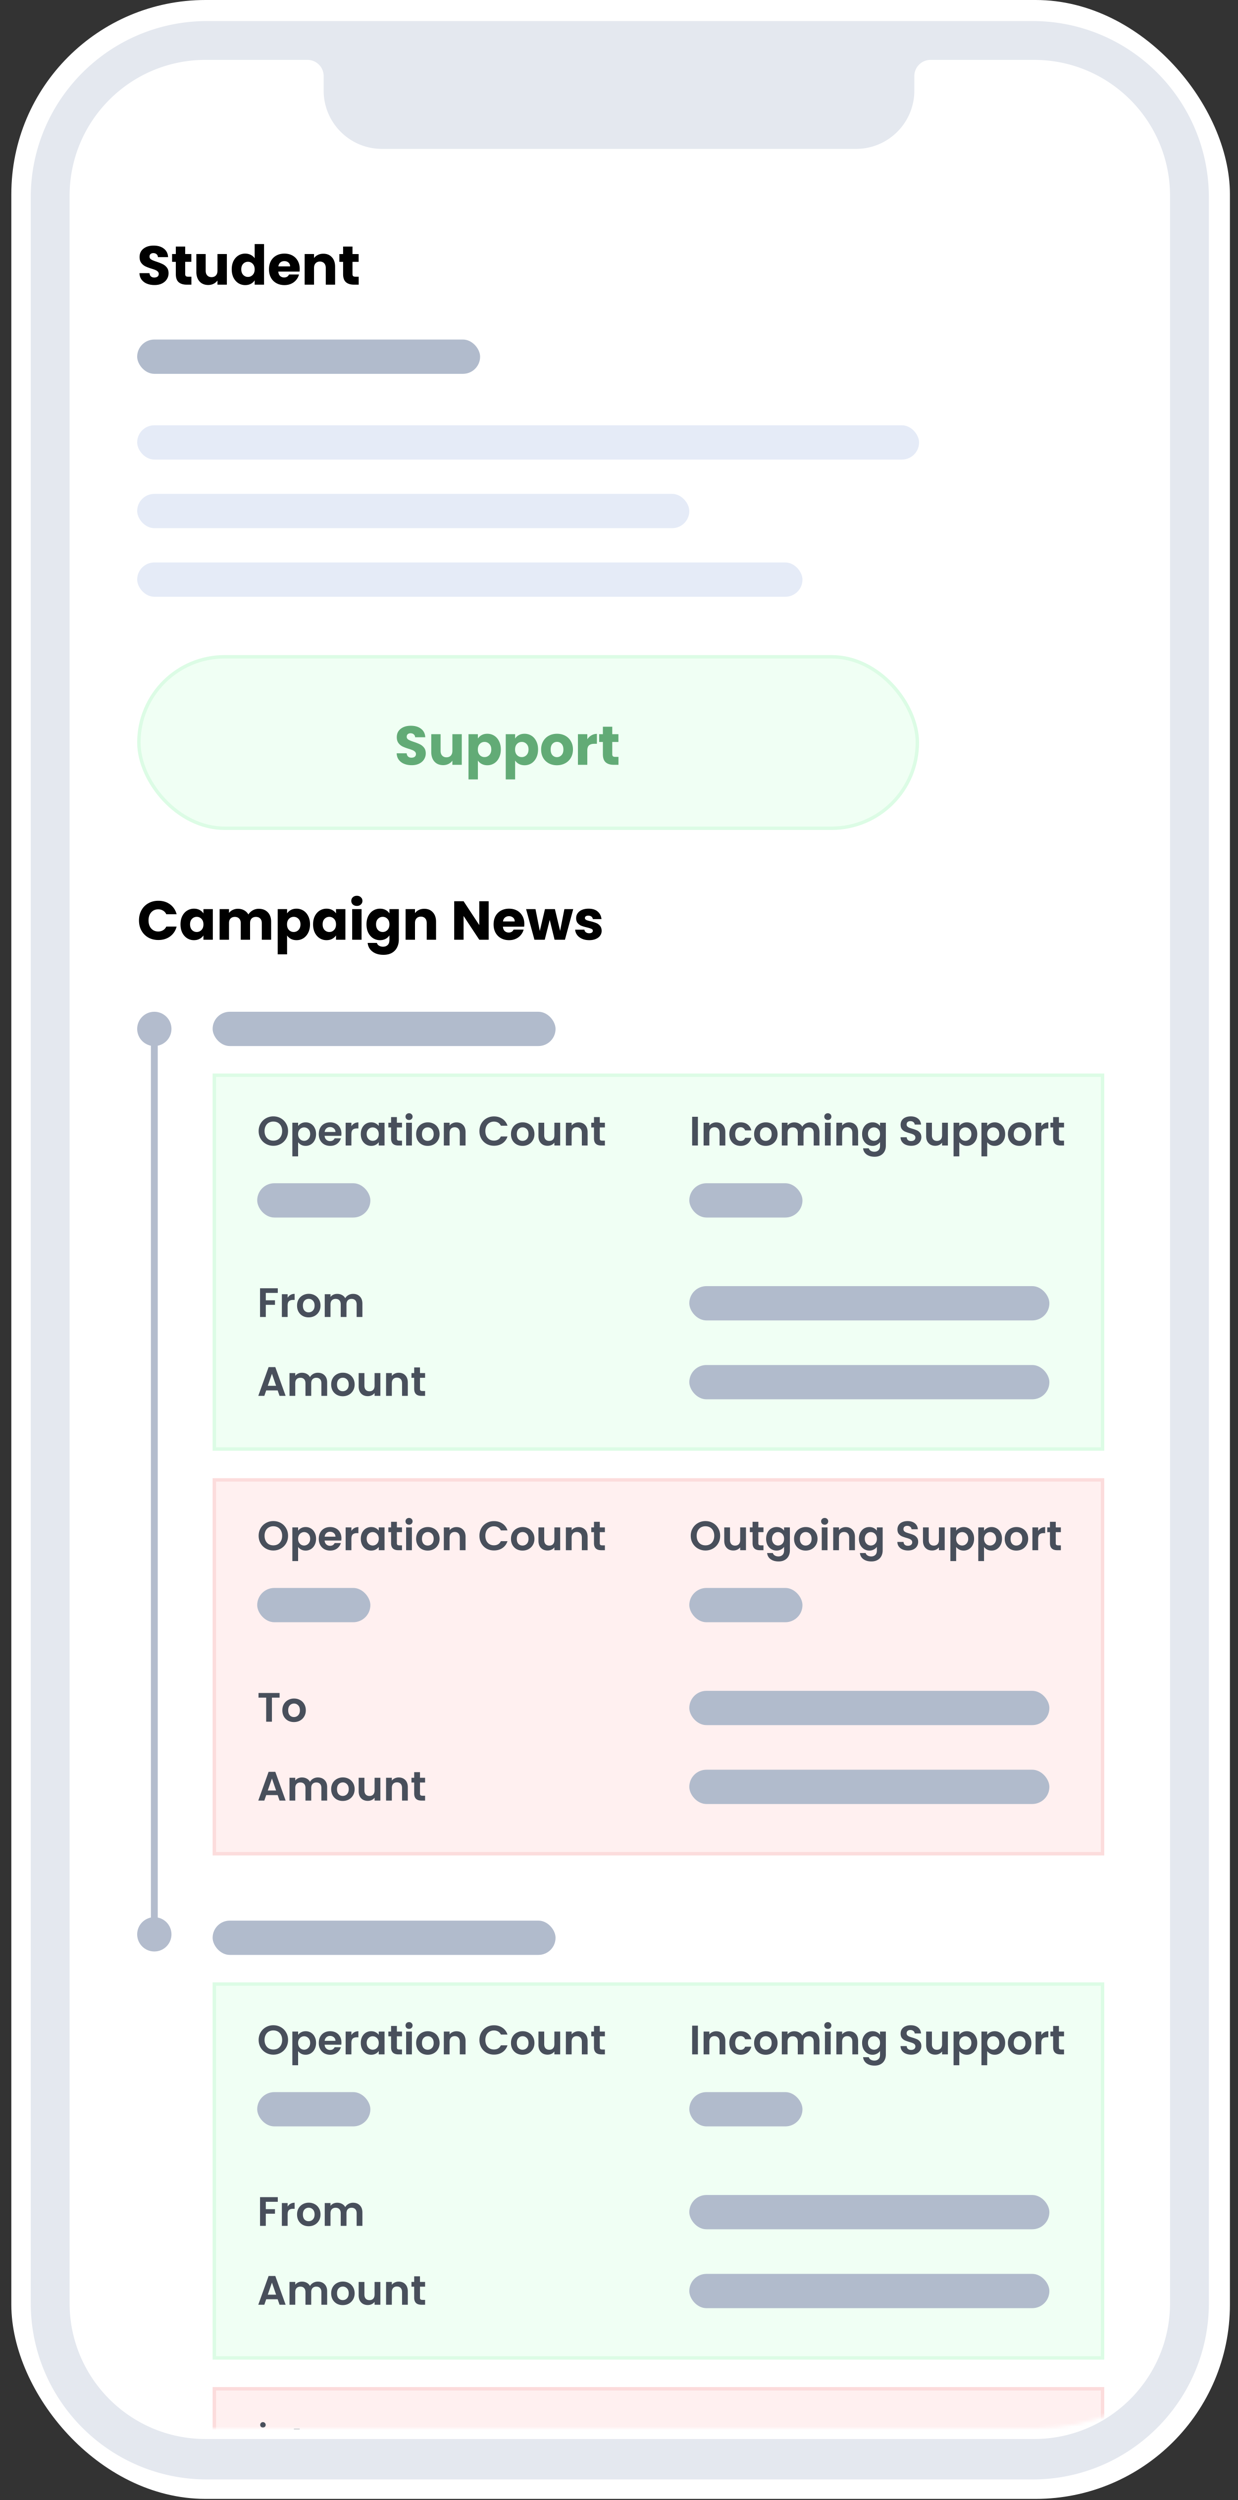 <svg width="361" height="729" fill="none" xmlns="http://www.w3.org/2000/svg"><rect width="100%" height="100%" fill="#333333" stroke="none"/><rect x="5.191" y="1.888" width="351.562" height="724.831" rx="54.74" fill="#fff" stroke="#fff" stroke-width="3.775"/><path fill-rule="evenodd" clip-rule="evenodd" d="M8.966 57.571c0-28.407 23.029-51.436 51.437-51.436h240.666c28.408 0 51.437 23.029 51.437 51.436v613.936c0 28.408-23.029 51.437-51.437 51.437H60.403c-28.408 0-51.437-23.029-51.437-51.437V57.571zm11.326-.472c0-21.892 17.747-39.639 39.639-39.639h29.763a4.719 4.719 0 014.685 4.693v4.273c0 9.383 7.606 16.988 16.988 16.988h138.266c9.382 0 16.988-7.606 16.988-16.988V22.18a4.72 4.72 0 014.678-4.719h30.242c21.892 0 39.64 17.747 39.64 39.64v614.407c0 21.892-17.748 39.639-39.64 39.639H59.931c-21.892 0-39.64-17.747-39.64-39.639V57.099z" fill="#E4E8EF"/><rect x="160.917" y="23.595" width="40.111" height="6.607" rx="3.303" fill="#E4E8EF"/><circle cx="216.6" cy="26.898" r="3.303" fill="#E4E8EF"/><mask id="a" maskUnits="userSpaceOnUse" x="3" y="2" width="356" height="706"><rect x="4.888" y="3.888" width="352.225" height="702.225" rx="54.74" fill="#fff" stroke="#fff" stroke-width="3.775"/></mask><g mask="url(#a)"><path d="M40.528 268.368c0-1.109.24-2.096.72-2.96a5.09 5.09 0 012-2.032c.864-.491 1.84-.736 2.928-.736 1.333 0 2.475.352 3.424 1.056.95.704 1.584 1.664 1.904 2.88h-3.008a2.414 2.414 0 00-.96-1.072 2.638 2.638 0 00-1.392-.368c-.843 0-1.525.293-2.048.88-.523.587-.784 1.371-.784 2.352 0 .981.261 1.765.784 2.352s1.205.88 2.048.88c.523 0 .987-.123 1.392-.368.416-.245.736-.603.96-1.072h3.008c-.32 1.216-.955 2.176-1.904 2.88-.95.693-2.09 1.04-3.424 1.04-1.088 0-2.064-.24-2.928-.72a5.234 5.234 0 01-2-2.032c-.48-.864-.72-1.851-.72-2.96zm12.108 1.152c0-.917.17-1.723.511-2.416.352-.693.827-1.227 1.425-1.6a3.7 3.7 0 012-.56c.629 0 1.178.128 1.647.384.48.256.849.592 1.105 1.008v-1.264h2.736V274h-2.736v-1.264a2.94 2.94 0 01-1.12 1.008c-.47.256-1.02.384-1.648.384a3.671 3.671 0 01-1.984-.56c-.598-.384-1.073-.923-1.425-1.616-.34-.704-.511-1.515-.511-2.432zm6.688.016c0-.683-.192-1.221-.576-1.616a1.819 1.819 0 00-1.377-.592 1.87 1.87 0 00-1.392.592c-.373.384-.56.917-.56 1.6s.187 1.227.56 1.632a1.87 1.87 0 001.392.592c.544 0 1.003-.197 1.377-.592.384-.395.576-.933.576-1.616zm16.107-4.56c1.11 0 1.99.336 2.64 1.008.661.672.992 1.605.992 2.8V274h-2.72v-4.848c0-.576-.155-1.019-.464-1.328-.299-.32-.715-.48-1.248-.48-.534 0-.955.16-1.264.48-.299.309-.448.752-.448 1.328V274h-2.72v-4.848c0-.576-.155-1.019-.464-1.328-.299-.32-.715-.48-1.248-.48s-.955.16-1.264.48c-.299.309-.448.752-.448 1.328V274h-2.736v-8.928h2.736v1.12a2.86 2.86 0 011.088-.88 3.352 3.352 0 011.52-.336c.672 0 1.27.144 1.792.432.533.288.95.699 1.248 1.232a3.59 3.59 0 011.264-1.2 3.418 3.418 0 011.744-.464zm8.281 1.36a2.97 2.97 0 011.104-1.008c.47-.256 1.019-.384 1.648-.384a3.7 3.7 0 012 .56c.598.373 1.067.907 1.408 1.6.352.693.528 1.499.528 2.416 0 .917-.176 1.728-.528 2.432-.341.693-.81 1.232-1.408 1.616a3.7 3.7 0 01-2 .56c-.618 0-1.168-.128-1.648-.384a3.025 3.025 0 01-1.104-.992v5.504h-2.736v-13.184h2.736v1.264zm3.904 3.184c0-.683-.192-1.216-.576-1.6a1.837 1.837 0 00-1.392-.592 1.87 1.87 0 00-1.392.592c-.373.395-.56.933-.56 1.616s.187 1.221.56 1.616a1.87 1.87 0 001.392.592 1.87 1.87 0 001.392-.592c.384-.405.576-.949.576-1.632zm3.676 0c0-.917.17-1.723.512-2.416.352-.693.826-1.227 1.424-1.6a3.7 3.7 0 012-.56c.63 0 1.178.128 1.648.384.48.256.848.592 1.104 1.008v-1.264h2.736V274H97.98v-1.264a2.94 2.94 0 01-1.12 1.008c-.47.256-1.019.384-1.648.384a3.671 3.671 0 01-1.984-.56c-.598-.384-1.072-.923-1.424-1.616-.342-.704-.512-1.515-.512-2.432zm6.688.016c0-.683-.192-1.221-.576-1.616a1.819 1.819 0 00-1.376-.592 1.87 1.87 0 00-1.392.592c-.374.384-.56.917-.56 1.6s.186 1.227.56 1.632a1.87 1.87 0 001.392.592c.544 0 1.002-.197 1.376-.592.384-.395.576-.933.576-1.616zm6.091-5.392c-.48 0-.875-.139-1.184-.416a1.41 1.41 0 01-.448-1.056c0-.427.149-.779.448-1.056.309-.288.704-.432 1.184-.432.469 0 .853.144 1.152.432.309.277.464.629.464 1.056 0 .416-.155.768-.464 1.056-.299.277-.683.416-1.152.416zm1.36.928V274h-2.736v-8.928h2.736zm5.375-.128c.629 0 1.179.128 1.648.384.48.256.848.592 1.104 1.008v-1.264h2.736v8.912c0 .821-.165 1.563-.496 2.224a3.648 3.648 0 01-1.488 1.6c-.661.395-1.488.592-2.48.592-1.323 0-2.395-.315-3.216-.944-.821-.619-1.291-1.461-1.408-2.528h2.704c.085.341.288.608.608.8.32.203.715.304 1.184.304.565 0 1.013-.165 1.344-.496.341-.32.512-.837.512-1.552v-1.264a3.11 3.11 0 01-1.104 1.024c-.469.256-1.019.384-1.648.384a3.699 3.699 0 01-2-.56c-.597-.384-1.072-.923-1.424-1.616-.341-.704-.512-1.515-.512-2.432s.171-1.723.512-2.416c.352-.693.827-1.227 1.424-1.6a3.699 3.699 0 012-.56zm2.752 4.592c0-.683-.192-1.221-.576-1.616a1.818 1.818 0 00-1.376-.592 1.87 1.87 0 00-1.392.592c-.373.384-.56.917-.56 1.6s.187 1.227.56 1.632a1.87 1.87 0 001.392.592c.544 0 1.003-.197 1.376-.592.384-.395.576-.933.576-1.616zm10.155-4.56c1.046 0 1.878.341 2.496 1.024.63.672.944 1.6.944 2.784V274h-2.72v-4.848c0-.597-.154-1.061-.464-1.392-.309-.331-.725-.496-1.248-.496-.522 0-.938.165-1.248.496-.309.331-.464.795-.464 1.392V274h-2.736v-8.928h2.736v1.184a2.828 2.828 0 011.12-.928c.47-.235.998-.352 1.584-.352zm18.78 9.024h-2.736l-4.576-6.928V274h-2.736v-11.232h2.736l4.576 6.96v-6.96h2.736V274zm10.399-4.608c0 .256-.016.523-.048.8h-6.192c.043.555.219.981.528 1.28.32.288.71.432 1.168.432.683 0 1.158-.288 1.424-.864h2.912a3.932 3.932 0 01-.816 1.584 3.976 3.976 0 01-1.456 1.104c-.586.267-1.242.4-1.968.4-.874 0-1.653-.187-2.336-.56a3.987 3.987 0 01-1.6-1.6c-.384-.693-.576-1.504-.576-2.432 0-.928.187-1.739.56-2.432a3.987 3.987 0 011.6-1.6c.683-.373 1.467-.56 2.352-.56.864 0 1.632.181 2.304.544.672.363 1.195.88 1.568 1.552.384.672.576 1.456.576 2.352zm-2.8-.72c0-.469-.16-.843-.48-1.12-.32-.277-.72-.416-1.2-.416-.458 0-.848.133-1.168.4-.309.267-.501.645-.576 1.136h3.424zm17.06-3.6L164.736 274h-3.024l-1.408-5.792-1.456 5.792h-3.008l-2.432-8.928h2.736l1.264 6.384 1.504-6.384h2.896l1.52 6.352 1.248-6.352h2.576zm4.675 9.056c-.779 0-1.472-.133-2.08-.4-.608-.267-1.088-.629-1.44-1.088a2.926 2.926 0 01-.592-1.568h2.704c.032.309.176.56.432.752.256.192.571.288.944.288.341 0 .603-.064.784-.192.192-.139.288-.315.288-.528 0-.256-.133-.443-.4-.56-.267-.128-.699-.267-1.296-.416a13.14 13.14 0 01-1.6-.464 2.871 2.871 0 01-1.104-.784c-.309-.363-.464-.848-.464-1.456 0-.512.139-.976.416-1.392.288-.427.704-.763 1.248-1.008.555-.245 1.211-.368 1.968-.368 1.12 0 2 .277 2.64.832.651.555 1.024 1.291 1.12 2.208h-2.528a1.078 1.078 0 00-.416-.736c-.224-.181-.523-.272-.896-.272-.32 0-.565.064-.736.192a.567.567 0 00-.256.496c0 .256.133.448.4.576.277.128.704.256 1.28.384.661.171 1.2.341 1.616.512.416.16.779.427 1.088.8.32.363.485.853.496 1.472 0 .523-.149.992-.448 1.408-.288.405-.709.725-1.264.96-.544.235-1.179.352-1.904.352z" fill="#000"/><rect x="62" y="295" width="100" height="10" rx="5" fill="#B1BBCC"/><rect x="40" y="99" width="100" height="10" rx="5" fill="#B1BBCC"/><rect x="40" y="124" width="228" height="10" rx="5" fill="#E5EBF7"/><rect x="40" y="144" width="161" height="10" rx="5" fill="#E5EBF7"/><rect x="40" y="164" width="194" height="10" rx="5" fill="#E5EBF7"/><path fill="#B3BCCD" d="M44 300h2v264h-2z"/><circle cx="45" cy="300" r="5" fill="#B3BCCD"/><circle cx="45" cy="564" r="5" fill="#B3BCCD"/><path fill="#F0FFF4" stroke="#DCFCE5" d="M62.5 313.5h259v109h-259z"/><rect x="40.5" y="191.5" width="227" height="50" rx="25" fill="#F0FFF4" stroke="#DCFCE5"/><rect x="75" y="345" width="33" height="10" rx="5" fill="#B1BBCC"/><rect x="201" y="375" width="105" height="10" rx="5" fill="#B1BBCC"/><rect x="201" y="345" width="33" height="10" rx="5" fill="#B1BBCC"/><path d="M79.716 334.084a4.34 4.34 0 01-2.16-.552 4.135 4.135 0 01-1.56-1.524c-.384-.656-.576-1.396-.576-2.22 0-.816.192-1.548.576-2.196a4.108 4.108 0 011.56-1.536 4.34 4.34 0 012.16-.552c.792 0 1.512.184 2.16.552.656.368 1.172.88 1.548 1.536.384.648.576 1.38.576 2.196 0 .824-.192 1.564-.576 2.22a4.047 4.047 0 01-1.548 1.524 4.34 4.34 0 01-2.16.552zm0-1.5c.504 0 .948-.112 1.332-.336.384-.232.684-.56.9-.984.216-.424.324-.916.324-1.476 0-.56-.108-1.048-.324-1.464a2.305 2.305 0 00-.9-.972c-.384-.224-.828-.336-1.332-.336a2.66 2.66 0 00-1.344.336 2.305 2.305 0 00-.9.972c-.216.416-.324.904-.324 1.464 0 .56.108 1.052.324 1.476.216.424.516.752.9.984.392.224.84.336 1.344.336zm7.214-4.272a2.51 2.51 0 01.888-.756c.384-.208.82-.312 1.308-.312a2.876 2.876 0 012.628 1.62c.272.512.408 1.108.408 1.788 0 .68-.136 1.284-.408 1.812-.264.52-.628.924-1.092 1.212a2.816 2.816 0 01-1.536.432c-.488 0-.92-.1-1.296-.3a2.786 2.786 0 01-.9-.756v4.116h-1.68v-9.816h1.68v.96zm3.516 2.34c0-.4-.084-.744-.252-1.032a1.701 1.701 0 00-1.512-.9c-.304 0-.592.08-.864.24-.264.152-.48.376-.648.672-.16.296-.24.644-.24 1.044s.08.748.24 1.044c.168.296.384.524.648.684.272.152.56.228.864.228.312 0 .6-.08.864-.24.272-.16.488-.388.648-.684.168-.296.252-.648.252-1.056zm9.117-.12c0 .24-.016.456-.048.648h-4.86c.04.48.208.856.504 1.128.296.272.66.408 1.092.408.624 0 1.068-.268 1.332-.804h1.812a3.059 3.059 0 01-1.104 1.584c-.544.408-1.212.612-2.004.612-.64 0-1.216-.14-1.728-.42a3.091 3.091 0 01-1.188-1.212c-.28-.52-.42-1.12-.42-1.8 0-.688.14-1.292.42-1.812.28-.52.672-.92 1.176-1.2.504-.28 1.084-.42 1.74-.42.632 0 1.196.136 1.692.408.504.272.892.66 1.164 1.164.28.496.42 1.068.42 1.716zm-1.74-.48c-.008-.432-.164-.776-.468-1.032-.304-.264-.676-.396-1.116-.396-.416 0-.768.128-1.056.384-.28.248-.452.596-.516 1.044h3.156zm4.646-1.668c.216-.352.496-.628.84-.828.352-.2.752-.3 1.2-.3v1.764h-.444c-.528 0-.928.124-1.2.372-.264.248-.396.68-.396 1.296V334h-1.68v-6.648h1.68v1.032zm2.739 2.268c0-.672.132-1.268.396-1.788.273-.52.637-.92 1.093-1.2.464-.28.98-.42 1.548-.42.496 0 .928.1 1.296.3.376.2.676.452.9.756v-.948h1.692V334h-1.692v-.972a2.539 2.539 0 01-.9.78c-.376.2-.812.3-1.308.3-.56 0-1.072-.144-1.536-.432a3.101 3.101 0 01-1.093-1.212c-.264-.528-.396-1.132-.396-1.812zm5.233.024c0-.408-.08-.756-.24-1.044a1.642 1.642 0 00-.648-.672 1.699 1.699 0 00-.876-.24c-.312 0-.6.076-.865.228a1.753 1.753 0 00-.647.672c-.16.288-.24.632-.24 1.032s.08.752.24 1.056c.168.296.384.524.647.684.273.16.561.24.865.24.312 0 .604-.076.876-.228.272-.16.488-.384.648-.672.16-.296.24-.648.24-1.056zm5.288-1.944v3.216c0 .224.052.388.156.492.112.096.296.144.552.144h.78V334h-1.056c-1.416 0-2.124-.688-2.124-2.064v-3.204h-.792v-1.38h.792v-1.644h1.692v1.644h1.488v1.38h-1.488zm3.549-2.172c-.296 0-.544-.092-.744-.276a.962.962 0 01-.288-.708c0-.28.096-.512.288-.696.2-.192.448-.288.744-.288s.54.096.732.288c.2.184.3.416.3.696 0 .28-.1.516-.3.708a1.015 1.015 0 01-.732.276zm.828.792V334h-1.68v-6.648h1.68zm4.612 6.756c-.64 0-1.216-.14-1.728-.42a3.15 3.15 0 01-1.212-1.212c-.288-.52-.432-1.12-.432-1.8 0-.68.148-1.28.444-1.8.304-.52.716-.92 1.236-1.2a3.53 3.53 0 011.74-.432c.64 0 1.22.144 1.74.432.52.28.928.68 1.224 1.2.304.52.456 1.12.456 1.8 0 .68-.156 1.28-.469 1.8a3.18 3.18 0 01-1.247 1.212c-.52.28-1.104.42-1.752.42zm0-1.464c.304 0 .588-.072.852-.216.272-.152.488-.376.648-.672.16-.296.24-.656.24-1.08 0-.632-.168-1.116-.504-1.452a1.609 1.609 0 00-1.212-.516c-.48 0-.884.172-1.212.516-.32.336-.48.82-.48 1.452s.156 1.12.468 1.464c.32.336.72.504 1.2.504zm8.384-5.388c.792 0 1.432.252 1.92.756.488.496.732 1.192.732 2.088v3.9h-1.68v-3.672c0-.528-.132-.932-.396-1.212-.264-.288-.624-.432-1.08-.432-.464 0-.832.144-1.104.432-.264.28-.396.684-.396 1.212V334h-1.68v-6.648h1.68v.828c.224-.288.508-.512.852-.672a2.64 2.64 0 011.152-.252zm6.701 2.544c0-.824.184-1.56.552-2.208a3.984 3.984 0 011.524-1.524c.648-.368 1.372-.552 2.172-.552.936 0 1.756.24 2.46.72s1.196 1.144 1.476 1.992h-1.932c-.192-.4-.464-.7-.816-.9-.344-.2-.744-.3-1.2-.3a2.48 2.48 0 00-1.308.348 2.346 2.346 0 00-.888.96c-.208.416-.312.904-.312 1.464 0 .552.104 1.04.312 1.464.216.416.512.74.888.972.384.224.82.336 1.308.336.456 0 .856-.1 1.2-.3.352-.208.624-.512.816-.912h1.932c-.28.856-.772 1.524-1.476 2.004-.696.472-1.516.708-2.46.708-.8 0-1.524-.18-2.172-.54a4.097 4.097 0 01-1.524-1.524c-.368-.648-.552-1.384-.552-2.208zm12.571 4.308c-.64 0-1.216-.14-1.728-.42a3.15 3.15 0 01-1.212-1.212c-.288-.52-.432-1.12-.432-1.8 0-.68.148-1.28.444-1.8.304-.52.716-.92 1.236-1.2a3.53 3.53 0 011.74-.432c.64 0 1.22.144 1.74.432.52.28.928.68 1.224 1.2.304.52.456 1.12.456 1.8 0 .68-.156 1.28-.468 1.8-.304.52-.72.924-1.248 1.212-.52.28-1.104.42-1.752.42zm0-1.464c.304 0 .588-.072.852-.216.272-.152.488-.376.648-.672.16-.296.24-.656.24-1.08 0-.632-.168-1.116-.504-1.452a1.609 1.609 0 00-1.212-.516c-.48 0-.884.172-1.212.516-.32.336-.48.82-.48 1.452s.156 1.12.468 1.464c.32.336.72.504 1.2.504zm10.976-5.292V334h-1.692v-.84a2.26 2.26 0 01-.852.684c-.344.16-.72.24-1.128.24-.52 0-.98-.108-1.38-.324a2.413 2.413 0 01-.948-.972c-.224-.432-.336-.944-.336-1.536v-3.9h1.68v3.66c0 .528.132.936.396 1.224.264.28.624.42 1.08.42.464 0 .828-.14 1.092-.42.264-.288.396-.696.396-1.224v-3.66h1.692zm5.342-.096c.792 0 1.432.252 1.92.756.488.496.732 1.192.732 2.088v3.9h-1.68v-3.672c0-.528-.132-.932-.396-1.212-.264-.288-.624-.432-1.08-.432-.464 0-.832.144-1.104.432-.264.28-.396.684-.396 1.212V334h-1.68v-6.648h1.68v.828c.224-.288.508-.512.852-.672a2.64 2.64 0 011.152-.252zm6.205 1.476v3.216c0 .224.052.388.156.492.112.096.296.144.552.144h.78V334h-1.056c-1.416 0-2.124-.688-2.124-2.064v-3.204h-.792v-1.38h.792v-1.644h1.692v1.644h1.488v1.38h-1.488zM81 375.624v1.356h-3.492v2.148h2.676v1.332h-2.676V384h-1.68v-8.376H81zm2.871 2.76c.216-.352.496-.628.84-.828.352-.2.752-.3 1.2-.3v1.764h-.444c-.528 0-.928.124-1.2.372-.264.248-.396.68-.396 1.296V384h-1.68v-6.648h1.68v1.032zm6.124 5.724c-.64 0-1.216-.14-1.728-.42a3.15 3.15 0 01-1.212-1.212c-.288-.52-.432-1.12-.432-1.8 0-.68.148-1.28.444-1.8.304-.52.716-.92 1.236-1.2a3.53 3.53 0 011.74-.432c.64 0 1.22.144 1.74.432.52.28.928.68 1.224 1.2.304.52.456 1.12.456 1.8 0 .68-.156 1.28-.468 1.8-.304.52-.72.924-1.248 1.212-.52.28-1.104.42-1.752.42zm0-1.464c.304 0 .588-.072.852-.216.272-.152.488-.376.648-.672.16-.296.24-.656.24-1.08 0-.632-.168-1.116-.504-1.452a1.609 1.609 0 00-1.212-.516c-.48 0-.884.172-1.212.516-.32.336-.48.82-.48 1.452s.156 1.12.468 1.464c.32.336.72.504 1.2.504zm12.956-5.388c.816 0 1.472.252 1.968.756.504.496.756 1.192.756 2.088v3.9h-1.68v-3.672c0-.52-.132-.916-.396-1.188-.264-.28-.624-.42-1.08-.42-.456 0-.82.14-1.092.42-.264.272-.396.668-.396 1.188V384h-1.68v-3.672c0-.52-.132-.916-.396-1.188-.264-.28-.624-.42-1.08-.42-.464 0-.832.14-1.104.42-.264.272-.396.668-.396 1.188V384h-1.68v-6.648h1.68v.804c.216-.28.492-.5.828-.66.344-.16.72-.24 1.128-.24.52 0 .984.112 1.392.336.408.216.724.528.948.936.216-.384.528-.692.936-.924a2.715 2.715 0 011.344-.348z" fill="#484F5B"/><rect x="201" y="398" width="105" height="10" rx="5" fill="#B1BBCC"/><path d="M80.964 405.404h-3.336L77.076 407h-1.764l3.012-8.388h1.956L83.292 407h-1.776l-.552-1.596zm-.456-1.344l-1.212-3.504-1.212 3.504h2.424zm12.166-3.804c.816 0 1.472.252 1.968.756.504.496.756 1.192.756 2.088v3.9h-1.68v-3.672c0-.52-.132-.916-.396-1.188-.264-.28-.624-.42-1.08-.42-.456 0-.82.14-1.092.42-.264.272-.396.668-.396 1.188V407h-1.68v-3.672c0-.52-.132-.916-.396-1.188-.264-.28-.624-.42-1.08-.42-.464 0-.832.14-1.104.42-.264.272-.396.668-.396 1.188V407h-1.68v-6.648h1.68v.804c.216-.28.492-.5.828-.66.344-.16.72-.24 1.128-.24.52 0 .984.112 1.392.336.408.216.724.528.948.936.216-.384.528-.692.936-.924a2.715 2.715 0 011.344-.348zm7.27 6.852c-.64 0-1.216-.14-1.728-.42a3.15 3.15 0 01-1.212-1.212c-.288-.52-.432-1.12-.432-1.8 0-.68.148-1.28.444-1.8.304-.52.716-.92 1.236-1.2a3.53 3.53 0 011.74-.432c.64 0 1.22.144 1.74.432.52.28.928.68 1.224 1.2.304.52.456 1.12.456 1.8 0 .68-.156 1.28-.468 1.8-.304.52-.72.924-1.248 1.212-.52.28-1.104.42-1.752.42zm0-1.464c.304 0 .588-.072.852-.216.272-.152.488-.376.648-.672.16-.296.24-.656.24-1.08 0-.632-.168-1.116-.504-1.452a1.609 1.609 0 00-1.212-.516c-.48 0-.884.172-1.212.516-.32.336-.48.82-.48 1.452s.156 1.12.468 1.464c.32.336.72.504 1.2.504zm10.976-5.292V407h-1.692v-.84a2.26 2.26 0 01-.852.684c-.344.16-.72.24-1.128.24-.52 0-.98-.108-1.38-.324a2.413 2.413 0 01-.948-.972c-.224-.432-.336-.944-.336-1.536v-3.9h1.68v3.66c0 .528.132.936.396 1.224.264.28.624.42 1.08.42.464 0 .828-.14 1.092-.42.264-.288.396-.696.396-1.224v-3.66h1.692zm5.342-.096c.792 0 1.432.252 1.92.756.488.496.732 1.192.732 2.088v3.9h-1.68v-3.672c0-.528-.132-.932-.396-1.212-.264-.288-.624-.432-1.08-.432-.464 0-.832.144-1.104.432-.264.28-.396.684-.396 1.212V407h-1.68v-6.648h1.68v.828c.224-.288.508-.512.852-.672a2.64 2.64 0 011.152-.252zm6.206 1.476v3.216c0 .224.052.388.156.492.112.096.296.144.552.144h.78V407H122.9c-1.416 0-2.124-.688-2.124-2.064v-3.204h-.792v-1.38h.792v-1.644h1.692v1.644h1.488v1.38h-1.488zM203.508 325.624V334h-1.68v-8.376h1.68zm5.344 1.632c.792 0 1.432.252 1.92.756.488.496.732 1.192.732 2.088v3.9h-1.68v-3.672c0-.528-.132-.932-.396-1.212-.264-.288-.624-.432-1.08-.432-.464 0-.832.144-1.104.432-.264.28-.396.684-.396 1.212V334h-1.68v-6.648h1.68v.828c.224-.288.508-.512.852-.672a2.64 2.64 0 011.152-.252zm3.817 3.42c0-.688.14-1.288.42-1.8.28-.52.668-.92 1.164-1.2.496-.288 1.064-.432 1.704-.432.824 0 1.504.208 2.04.624.544.408.908.984 1.092 1.728h-1.812a1.282 1.282 0 00-.492-.672c-.224-.168-.504-.252-.84-.252-.48 0-.86.176-1.14.528-.28.344-.42.836-.42 1.476 0 .632.14 1.124.42 1.476.28.344.66.516 1.14.516.68 0 1.124-.304 1.332-.912h1.812c-.184.72-.548 1.292-1.092 1.716-.544.424-1.224.636-2.04.636-.64 0-1.208-.14-1.704-.42a3.054 3.054 0 01-1.164-1.2c-.28-.52-.42-1.124-.42-1.812zm10.603 3.432c-.64 0-1.216-.14-1.728-.42a3.15 3.15 0 01-1.212-1.212c-.288-.52-.432-1.12-.432-1.8 0-.68.148-1.28.444-1.8.304-.52.716-.92 1.236-1.2a3.53 3.53 0 011.74-.432c.64 0 1.22.144 1.74.432.52.28.928.68 1.224 1.2.304.52.456 1.12.456 1.8 0 .68-.156 1.28-.468 1.8-.304.52-.72.924-1.248 1.212-.52.28-1.104.42-1.752.42zm0-1.464c.304 0 .588-.072.852-.216.272-.152.488-.376.648-.672.16-.296.24-.656.24-1.08 0-.632-.168-1.116-.504-1.452a1.609 1.609 0 00-1.212-.516c-.48 0-.884.172-1.212.516-.32.336-.48.82-.48 1.452s.156 1.12.468 1.464c.32.336.72.504 1.2.504zm12.957-5.388c.816 0 1.472.252 1.968.756.504.496.756 1.192.756 2.088v3.9h-1.68v-3.672c0-.52-.132-.916-.396-1.188-.264-.28-.624-.42-1.08-.42-.456 0-.82.14-1.092.42-.264.272-.396.668-.396 1.188V334h-1.68v-3.672c0-.52-.132-.916-.396-1.188-.264-.28-.624-.42-1.08-.42-.464 0-.832.14-1.104.42-.264.272-.396.668-.396 1.188V334h-1.68v-6.648h1.68v.804c.216-.28.492-.5.828-.66.344-.16.72-.24 1.128-.24.52 0 .984.112 1.392.336.408.216.724.528.948.936.216-.384.528-.692.936-.924a2.715 2.715 0 011.344-.348zm5.17-.696c-.296 0-.544-.092-.744-.276a.962.962 0 01-.288-.708c0-.28.096-.512.288-.696.2-.192.448-.288.744-.288s.54.096.732.288c.2.184.3.416.3.696 0 .28-.1.516-.3.708a1.015 1.015 0 01-.732.276zm.828.792V334h-1.68v-6.648h1.68zm5.344-.096c.792 0 1.432.252 1.92.756.488.496.732 1.192.732 2.088v3.9h-1.68v-3.672c0-.528-.132-.932-.396-1.212-.264-.288-.624-.432-1.08-.432-.464 0-.832.144-1.104.432-.264.28-.396.684-.396 1.212V334h-1.68v-6.648h1.68v.828c.224-.288.508-.512.852-.672a2.64 2.64 0 011.152-.252zm6.853-.012c.496 0 .932.1 1.308.3.376.192.672.444.888.756v-.948h1.692v6.696c0 .616-.124 1.164-.372 1.644-.248.488-.62.872-1.116 1.152-.496.288-1.096.432-1.8.432-.944 0-1.72-.22-2.328-.66-.6-.44-.94-1.04-1.02-1.8h1.668c.088.304.276.544.564.72.296.184.652.276 1.068.276.488 0 .884-.148 1.188-.444.304-.288.456-.728.456-1.32v-1.032a2.539 2.539 0 01-.9.78 2.633 2.633 0 01-1.296.312c-.56 0-1.072-.144-1.536-.432a3.06 3.06 0 01-1.104-1.212c-.264-.528-.396-1.132-.396-1.812 0-.672.132-1.268.396-1.788.272-.52.636-.92 1.092-1.2.464-.28.98-.42 1.548-.42zm2.196 3.432c0-.408-.08-.756-.24-1.044a1.642 1.642 0 00-.648-.672 1.699 1.699 0 00-.876-.24c-.312 0-.6.076-.864.228-.264.152-.48.376-.648.672-.16.288-.24.632-.24 1.032s.08.752.24 1.056c.168.296.384.524.648.684.272.16.56.24.864.24.312 0 .604-.076.876-.228.272-.16.488-.384.648-.672.16-.296.24-.648.24-1.056zm9.084 3.408c-.584 0-1.112-.1-1.584-.3a2.597 2.597 0 01-1.104-.864c-.272-.376-.412-.82-.42-1.332h1.8c.024.344.144.616.36.816.224.2.528.3.912.3.392 0 .7-.092.924-.276a.935.935 0 00.336-.744.853.853 0 00-.228-.612 1.527 1.527 0 00-.576-.372 7.887 7.887 0 00-.936-.312c-.544-.16-.988-.316-1.332-.468a2.469 2.469 0 01-.876-.708c-.24-.32-.36-.744-.36-1.272 0-.496.124-.928.372-1.296a2.328 2.328 0 011.044-.84c.448-.2.96-.3 1.536-.3.864 0 1.564.212 2.1.636.544.416.844 1 .9 1.752h-1.848a.935.935 0 00-.372-.708c-.224-.192-.524-.288-.9-.288-.328 0-.592.084-.792.252-.192.168-.288.412-.288.732 0 .224.072.412.216.564.152.144.336.264.552.36.224.088.536.192.936.312.544.16.988.32 1.332.48.344.16.64.4.888.72.248.32.372.74.372 1.26 0 .448-.116.864-.348 1.248-.232.384-.572.692-1.02.924-.448.224-.98.336-1.596.336zm10.697-6.732V334h-1.692v-.84a2.26 2.26 0 01-.852.684c-.344.16-.72.24-1.128.24-.52 0-.98-.108-1.38-.324a2.413 2.413 0 01-.948-.972c-.224-.432-.336-.944-.336-1.536v-3.9h1.68v3.66c0 .528.132.936.396 1.224.264.28.624.42 1.08.42.464 0 .828-.14 1.092-.42.264-.288.396-.696.396-1.224v-3.66h1.692zm3.337.96a2.51 2.51 0 01.888-.756c.384-.208.82-.312 1.308-.312a2.876 2.876 0 012.628 1.62c.272.512.408 1.108.408 1.788 0 .68-.136 1.284-.408 1.812-.264.52-.628.924-1.092 1.212a2.816 2.816 0 01-1.536.432c-.488 0-.92-.1-1.296-.3a2.786 2.786 0 01-.9-.756v4.116h-1.68v-9.816h1.68v.96zm3.516 2.34c0-.4-.084-.744-.252-1.032a1.701 1.701 0 00-1.512-.9c-.304 0-.592.08-.864.24-.264.152-.48.376-.648.672-.16.296-.24.644-.24 1.044s.08.748.24 1.044c.168.296.384.524.648.684.272.152.56.228.864.228.312 0 .6-.08.864-.24.272-.16.488-.388.648-.684.168-.296.252-.648.252-1.056zm4.617-2.34a2.51 2.51 0 01.888-.756c.384-.208.82-.312 1.308-.312a2.876 2.876 0 012.628 1.62c.272.512.408 1.108.408 1.788 0 .68-.136 1.284-.408 1.812-.264.52-.628.924-1.092 1.212a2.816 2.816 0 01-1.536.432c-.488 0-.92-.1-1.296-.3a2.786 2.786 0 01-.9-.756v4.116h-1.68v-9.816h1.68v.96zm3.516 2.34c0-.4-.084-.744-.252-1.032a1.701 1.701 0 00-1.512-.9c-.304 0-.592.08-.864.24-.264.152-.48.376-.648.672-.16.296-.24.644-.24 1.044s.08.748.24 1.044c.168.296.384.524.648.684.272.152.56.228.864.228.312 0 .6-.08.864-.24.272-.16.488-.388.648-.684.168-.296.252-.648.252-1.056zm5.889 3.456c-.64 0-1.216-.14-1.728-.42a3.15 3.15 0 01-1.212-1.212c-.288-.52-.432-1.12-.432-1.8 0-.68.148-1.28.444-1.8.304-.52.716-.92 1.236-1.2a3.53 3.53 0 011.74-.432c.64 0 1.22.144 1.74.432.52.28.928.68 1.224 1.2.304.52.456 1.12.456 1.8 0 .68-.156 1.28-.468 1.8-.304.52-.72.924-1.248 1.212-.52.28-1.104.42-1.752.42zm0-1.464c.304 0 .588-.072.852-.216.272-.152.488-.376.648-.672.16-.296.24-.656.24-1.08 0-.632-.168-1.116-.504-1.452a1.609 1.609 0 00-1.212-.516c-.48 0-.884.172-1.212.516-.32.336-.48.82-.48 1.452s.156 1.12.468 1.464c.32.336.72.504 1.2.504zm6.38-4.26c.216-.352.496-.628.84-.828.352-.2.752-.3 1.2-.3v1.764h-.444c-.528 0-.928.124-1.2.372-.264.248-.396.68-.396 1.296V334h-1.68v-6.648h1.68v1.032zm5.128.348v3.216c0 .224.052.388.156.492.112.096.296.144.552.144h.78V334h-1.056c-1.416 0-2.124-.688-2.124-2.064v-3.204h-.792v-1.38h.792v-1.644h1.692v1.644h1.488v1.38h-1.488z" fill="#484F5B"/><path fill="#FFF0F0" stroke="#FCDCDC" d="M62.5 431.5h259v109h-259z"/><rect x="75" y="463" width="33" height="10" rx="5" fill="#B1BBCC"/><rect x="201" y="493" width="105" height="10" rx="5" fill="#B1BBCC"/><rect x="201" y="463" width="33" height="10" rx="5" fill="#B1BBCC"/><path d="M79.716 452.084a4.34 4.34 0 01-2.16-.552 4.135 4.135 0 01-1.56-1.524c-.384-.656-.576-1.396-.576-2.22 0-.816.192-1.548.576-2.196a4.108 4.108 0 011.56-1.536 4.34 4.34 0 012.16-.552c.792 0 1.512.184 2.16.552.656.368 1.172.88 1.548 1.536.384.648.576 1.38.576 2.196 0 .824-.192 1.564-.576 2.22a4.047 4.047 0 01-1.548 1.524 4.34 4.34 0 01-2.16.552zm0-1.5c.504 0 .948-.112 1.332-.336.384-.232.684-.56.9-.984.216-.424.324-.916.324-1.476 0-.56-.108-1.048-.324-1.464a2.305 2.305 0 00-.9-.972c-.384-.224-.828-.336-1.332-.336a2.66 2.66 0 00-1.344.336 2.305 2.305 0 00-.9.972c-.216.416-.324.904-.324 1.464 0 .56.108 1.052.324 1.476.216.424.516.752.9.984.392.224.84.336 1.344.336zm7.214-4.272a2.51 2.51 0 01.888-.756c.384-.208.82-.312 1.308-.312a2.876 2.876 0 012.628 1.62c.272.512.408 1.108.408 1.788 0 .68-.136 1.284-.408 1.812-.264.52-.628.924-1.092 1.212a2.816 2.816 0 01-1.536.432c-.488 0-.92-.1-1.296-.3a2.786 2.786 0 01-.9-.756v4.116h-1.68v-9.816h1.68v.96zm3.516 2.34c0-.4-.084-.744-.252-1.032a1.701 1.701 0 00-1.512-.9c-.304 0-.592.08-.864.24-.264.152-.48.376-.648.672-.16.296-.24.644-.24 1.044s.08.748.24 1.044c.168.296.384.524.648.684.272.152.56.228.864.228.312 0 .6-.08.864-.24.272-.16.488-.388.648-.684.168-.296.252-.648.252-1.056zm9.117-.12c0 .24-.016.456-.048.648h-4.86c.04.48.208.856.504 1.128.296.272.66.408 1.092.408.624 0 1.068-.268 1.332-.804h1.812a3.059 3.059 0 01-1.104 1.584c-.544.408-1.212.612-2.004.612-.64 0-1.216-.14-1.728-.42a3.091 3.091 0 01-1.188-1.212c-.28-.52-.42-1.12-.42-1.8 0-.688.14-1.292.42-1.812.28-.52.672-.92 1.176-1.2.504-.28 1.084-.42 1.74-.42.632 0 1.196.136 1.692.408.504.272.892.66 1.164 1.164.28.496.42 1.068.42 1.716zm-1.74-.48c-.008-.432-.164-.776-.468-1.032-.304-.264-.676-.396-1.116-.396-.416 0-.768.128-1.056.384-.28.248-.452.596-.516 1.044h3.156zm4.646-1.668c.216-.352.496-.628.84-.828.352-.2.752-.3 1.2-.3v1.764h-.444c-.528 0-.928.124-1.2.372-.264.248-.396.68-.396 1.296V452h-1.68v-6.648h1.68v1.032zm2.739 2.268c0-.672.132-1.268.396-1.788.273-.52.637-.92 1.093-1.2.464-.28.98-.42 1.548-.42.496 0 .928.1 1.296.3.376.2.676.452.9.756v-.948h1.692V452h-1.692v-.972a2.539 2.539 0 01-.9.78c-.376.2-.812.3-1.308.3-.56 0-1.072-.144-1.536-.432a3.101 3.101 0 01-1.093-1.212c-.264-.528-.396-1.132-.396-1.812zm5.233.024c0-.408-.08-.756-.24-1.044a1.642 1.642 0 00-.648-.672 1.699 1.699 0 00-.876-.24c-.312 0-.6.076-.865.228a1.753 1.753 0 00-.647.672c-.16.288-.24.632-.24 1.032s.08.752.24 1.056c.168.296.384.524.647.684.273.16.561.24.865.24.312 0 .604-.076.876-.228.272-.16.488-.384.648-.672.16-.296.24-.648.24-1.056zm5.288-1.944v3.216c0 .224.052.388.156.492.112.096.296.144.552.144h.78V452h-1.056c-1.416 0-2.124-.688-2.124-2.064v-3.204h-.792v-1.38h.792v-1.644h1.692v1.644h1.488v1.38h-1.488zm3.549-2.172c-.296 0-.544-.092-.744-.276a.962.962 0 01-.288-.708c0-.28.096-.512.288-.696.2-.192.448-.288.744-.288s.54.096.732.288c.2.184.3.416.3.696 0 .28-.1.516-.3.708a1.015 1.015 0 01-.732.276zm.828.792V452h-1.68v-6.648h1.68zm4.612 6.756c-.64 0-1.216-.14-1.728-.42a3.15 3.15 0 01-1.212-1.212c-.288-.52-.432-1.12-.432-1.8 0-.68.148-1.28.444-1.8.304-.52.716-.92 1.236-1.2a3.53 3.53 0 011.74-.432c.64 0 1.22.144 1.74.432.52.28.928.68 1.224 1.2.304.52.456 1.12.456 1.8 0 .68-.156 1.28-.469 1.8a3.18 3.18 0 01-1.247 1.212c-.52.28-1.104.42-1.752.42zm0-1.464c.304 0 .588-.072.852-.216.272-.152.488-.376.648-.672.16-.296.24-.656.24-1.08 0-.632-.168-1.116-.504-1.452a1.609 1.609 0 00-1.212-.516c-.48 0-.884.172-1.212.516-.32.336-.48.82-.48 1.452s.156 1.12.468 1.464c.32.336.72.504 1.2.504zm8.384-5.388c.792 0 1.432.252 1.92.756.488.496.732 1.192.732 2.088v3.9h-1.68v-3.672c0-.528-.132-.932-.396-1.212-.264-.288-.624-.432-1.08-.432-.464 0-.832.144-1.104.432-.264.28-.396.684-.396 1.212V452h-1.68v-6.648h1.68v.828c.224-.288.508-.512.852-.672a2.64 2.64 0 011.152-.252zm6.701 2.544c0-.824.184-1.56.552-2.208a3.984 3.984 0 011.524-1.524c.648-.368 1.372-.552 2.172-.552.936 0 1.756.24 2.46.72s1.196 1.144 1.476 1.992h-1.932c-.192-.4-.464-.7-.816-.9-.344-.2-.744-.3-1.2-.3a2.48 2.48 0 00-1.308.348 2.346 2.346 0 00-.888.96c-.208.416-.312.904-.312 1.464 0 .552.104 1.04.312 1.464.216.416.512.74.888.972.384.224.82.336 1.308.336.456 0 .856-.1 1.2-.3.352-.208.624-.512.816-.912h1.932c-.28.856-.772 1.524-1.476 2.004-.696.472-1.516.708-2.46.708-.8 0-1.524-.18-2.172-.54a4.097 4.097 0 01-1.524-1.524c-.368-.648-.552-1.384-.552-2.208zm12.571 4.308c-.64 0-1.216-.14-1.728-.42a3.15 3.15 0 01-1.212-1.212c-.288-.52-.432-1.12-.432-1.8 0-.68.148-1.28.444-1.8.304-.52.716-.92 1.236-1.2a3.53 3.53 0 011.74-.432c.64 0 1.22.144 1.74.432.52.28.928.68 1.224 1.2.304.52.456 1.12.456 1.8 0 .68-.156 1.28-.468 1.8-.304.52-.72.924-1.248 1.212-.52.28-1.104.42-1.752.42zm0-1.464c.304 0 .588-.072.852-.216.272-.152.488-.376.648-.672.16-.296.24-.656.24-1.08 0-.632-.168-1.116-.504-1.452a1.609 1.609 0 00-1.212-.516c-.48 0-.884.172-1.212.516-.32.336-.48.82-.48 1.452s.156 1.12.468 1.464c.32.336.72.504 1.2.504zm10.976-5.292V452h-1.692v-.84a2.26 2.26 0 01-.852.684c-.344.16-.72.24-1.128.24-.52 0-.98-.108-1.38-.324a2.413 2.413 0 01-.948-.972c-.224-.432-.336-.944-.336-1.536v-3.9h1.68v3.66c0 .528.132.936.396 1.224.264.28.624.42 1.08.42.464 0 .828-.14 1.092-.42.264-.288.396-.696.396-1.224v-3.66h1.692zm5.342-.096c.792 0 1.432.252 1.92.756.488.496.732 1.192.732 2.088v3.9h-1.68v-3.672c0-.528-.132-.932-.396-1.212-.264-.288-.624-.432-1.08-.432-.464 0-.832.144-1.104.432-.264.28-.396.684-.396 1.212V452h-1.68v-6.648h1.68v.828c.224-.288.508-.512.852-.672a2.64 2.64 0 011.152-.252zm6.205 1.476v3.216c0 .224.052.388.156.492.112.096.296.144.552.144h.78V452h-1.056c-1.416 0-2.124-.688-2.124-2.064v-3.204h-.792v-1.38h.792v-1.644h1.692v1.644h1.488v1.38h-1.488zM81.528 493.624v1.356h-2.232V502h-1.68v-7.02h-2.232v-1.356h6.144zm4.178 8.484c-.64 0-1.216-.14-1.728-.42a3.15 3.15 0 01-1.212-1.212c-.288-.52-.432-1.12-.432-1.8 0-.68.148-1.28.444-1.8.304-.52.716-.92 1.236-1.2a3.53 3.53 0 011.74-.432c.64 0 1.22.144 1.74.432.52.28.928.68 1.224 1.2.304.52.456 1.12.456 1.8 0 .68-.156 1.28-.468 1.8-.304.52-.72.924-1.248 1.212-.52.28-1.104.42-1.752.42zm0-1.464c.304 0 .588-.072.852-.216.272-.152.488-.376.648-.672.16-.296.24-.656.24-1.08 0-.632-.168-1.116-.504-1.452a1.609 1.609 0 00-1.212-.516c-.48 0-.884.172-1.212.516-.32.336-.48.82-.48 1.452s.156 1.12.468 1.464c.32.336.72.504 1.2.504z" fill="#484F5B"/><rect x="201" y="516" width="105" height="10" rx="5" fill="#B1BBCC"/><path d="M80.964 523.404h-3.336L77.076 525h-1.764l3.012-8.388h1.956L83.292 525h-1.776l-.552-1.596zm-.456-1.344l-1.212-3.504-1.212 3.504h2.424zm12.166-3.804c.816 0 1.472.252 1.968.756.504.496.756 1.192.756 2.088v3.9h-1.68v-3.672c0-.52-.132-.916-.396-1.188-.264-.28-.624-.42-1.08-.42-.456 0-.82.14-1.092.42-.264.272-.396.668-.396 1.188V525h-1.68v-3.672c0-.52-.132-.916-.396-1.188-.264-.28-.624-.42-1.08-.42-.464 0-.832.14-1.104.42-.264.272-.396.668-.396 1.188V525h-1.68v-6.648h1.68v.804c.216-.28.492-.5.828-.66.344-.16.72-.24 1.128-.24.52 0 .984.112 1.392.336.408.216.724.528.948.936.216-.384.528-.692.936-.924a2.715 2.715 0 011.344-.348zm7.27 6.852c-.64 0-1.216-.14-1.728-.42a3.15 3.15 0 01-1.212-1.212c-.288-.52-.432-1.12-.432-1.8 0-.68.148-1.28.444-1.8.304-.52.716-.92 1.236-1.2a3.53 3.53 0 011.74-.432c.64 0 1.22.144 1.74.432.52.28.928.68 1.224 1.2.304.52.456 1.12.456 1.8 0 .68-.156 1.28-.468 1.8-.304.52-.72.924-1.248 1.212-.52.28-1.104.42-1.752.42zm0-1.464c.304 0 .588-.072.852-.216.272-.152.488-.376.648-.672.16-.296.24-.656.24-1.08 0-.632-.168-1.116-.504-1.452a1.609 1.609 0 00-1.212-.516c-.48 0-.884.172-1.212.516-.32.336-.48.82-.48 1.452s.156 1.12.468 1.464c.32.336.72.504 1.2.504zm10.976-5.292V525h-1.692v-.84a2.26 2.26 0 01-.852.684c-.344.16-.72.24-1.128.24-.52 0-.98-.108-1.38-.324a2.413 2.413 0 01-.948-.972c-.224-.432-.336-.944-.336-1.536v-3.9h1.68v3.66c0 .528.132.936.396 1.224.264.28.624.42 1.08.42.464 0 .828-.14 1.092-.42.264-.288.396-.696.396-1.224v-3.66h1.692zm5.342-.096c.792 0 1.432.252 1.92.756.488.496.732 1.192.732 2.088v3.9h-1.68v-3.672c0-.528-.132-.932-.396-1.212-.264-.288-.624-.432-1.08-.432-.464 0-.832.144-1.104.432-.264.28-.396.684-.396 1.212V525h-1.68v-6.648h1.68v.828c.224-.288.508-.512.852-.672a2.64 2.64 0 011.152-.252zm6.206 1.476v3.216c0 .224.052.388.156.492.112.096.296.144.552.144h.78V525H122.9c-1.416 0-2.124-.688-2.124-2.064v-3.204h-.792v-1.38h.792v-1.644h1.692v1.644h1.488v1.38h-1.488zM205.716 452.084a4.34 4.34 0 01-2.16-.552 4.135 4.135 0 01-1.56-1.524c-.384-.656-.576-1.396-.576-2.22 0-.816.192-1.548.576-2.196a4.108 4.108 0 011.56-1.536 4.34 4.34 0 012.16-.552c.792 0 1.512.184 2.16.552.656.368 1.172.88 1.548 1.536.384.648.576 1.38.576 2.196 0 .824-.192 1.564-.576 2.22a4.047 4.047 0 01-1.548 1.524 4.34 4.34 0 01-2.16.552zm0-1.5c.504 0 .948-.112 1.332-.336.384-.232.684-.56.9-.984.216-.424.324-.916.324-1.476 0-.56-.108-1.048-.324-1.464a2.305 2.305 0 00-.9-.972c-.384-.224-.828-.336-1.332-.336a2.66 2.66 0 00-1.344.336 2.305 2.305 0 00-.9.972c-.216.416-.324.904-.324 1.464 0 .56.108 1.052.324 1.476.216.424.516.752.9.984.392.224.84.336 1.344.336zm11.81-5.232V452h-1.692v-.84a2.26 2.26 0 01-.852.684c-.344.16-.72.24-1.128.24-.52 0-.98-.108-1.38-.324a2.413 2.413 0 01-.948-.972c-.224-.432-.336-.944-.336-1.536v-3.9h1.68v3.66c0 .528.132.936.396 1.224.264.28.624.42 1.08.42.464 0 .828-.14 1.092-.42.264-.288.396-.696.396-1.224v-3.66h1.692zm3.613 1.38v3.216c0 .224.052.388.156.492.112.096.296.144.552.144h.78V452h-1.056c-1.416 0-2.124-.688-2.124-2.064v-3.204h-.792v-1.38h.792v-1.644h1.692v1.644h1.488v1.38h-1.488zm5.301-1.488c.496 0 .932.1 1.308.3.376.192.672.444.888.756v-.948h1.692v6.696c0 .616-.124 1.164-.372 1.644-.248.488-.62.872-1.116 1.152-.496.288-1.096.432-1.8.432-.944 0-1.72-.22-2.328-.66-.6-.44-.94-1.04-1.02-1.8h1.668c.088.304.276.544.564.72.296.184.652.276 1.068.276.488 0 .884-.148 1.188-.444.304-.288.456-.728.456-1.32v-1.032a2.539 2.539 0 01-.9.78 2.633 2.633 0 01-1.296.312c-.56 0-1.072-.144-1.536-.432a3.06 3.06 0 01-1.104-1.212c-.264-.528-.396-1.132-.396-1.812 0-.672.132-1.268.396-1.788.272-.52.636-.92 1.092-1.2.464-.28.98-.42 1.548-.42zm2.196 3.432c0-.408-.08-.756-.24-1.044a1.642 1.642 0 00-.648-.672 1.699 1.699 0 00-.876-.24c-.312 0-.6.076-.864.228-.264.152-.48.376-.648.672-.16.288-.24.632-.24 1.032s.08.752.24 1.056c.168.296.384.524.648.684.272.16.56.24.864.24.312 0 .604-.076.876-.228.272-.16.488-.384.648-.672.16-.296.24-.648.24-1.056zm6.285 3.432c-.64 0-1.216-.14-1.728-.42a3.15 3.15 0 01-1.212-1.212c-.288-.52-.432-1.12-.432-1.8 0-.68.148-1.28.444-1.8.304-.52.716-.92 1.236-1.2a3.53 3.53 0 011.74-.432c.64 0 1.22.144 1.74.432.52.28.928.68 1.224 1.2.304.52.456 1.12.456 1.8 0 .68-.156 1.28-.468 1.8-.304.52-.72.924-1.248 1.212-.52.28-1.104.42-1.752.42zm0-1.464c.304 0 .588-.072.852-.216.272-.152.488-.376.648-.672.16-.296.24-.656.24-1.08 0-.632-.168-1.116-.504-1.452a1.609 1.609 0 00-1.212-.516c-.48 0-.884.172-1.212.516-.32.336-.48.82-.48 1.452s.156 1.12.468 1.464c.32.336.72.504 1.2.504zm5.552-6.084c-.296 0-.544-.092-.744-.276a.962.962 0 01-.288-.708c0-.28.096-.512.288-.696.2-.192.448-.288.744-.288s.54.096.732.288c.2.184.3.416.3.696 0 .28-.1.516-.3.708a1.015 1.015 0 01-.732.276zm.828.792V452h-1.68v-6.648h1.68zm5.344-.096c.792 0 1.432.252 1.92.756.488.496.732 1.192.732 2.088v3.9h-1.68v-3.672c0-.528-.132-.932-.396-1.212-.264-.288-.624-.432-1.08-.432-.464 0-.832.144-1.104.432-.264.28-.396.684-.396 1.212V452h-1.68v-6.648h1.68v.828c.224-.288.508-.512.852-.672a2.64 2.64 0 011.152-.252zm6.853-.012c.496 0 .932.1 1.308.3.376.192.672.444.888.756v-.948h1.692v6.696c0 .616-.124 1.164-.372 1.644-.248.488-.62.872-1.116 1.152-.496.288-1.096.432-1.8.432-.944 0-1.72-.22-2.328-.66-.6-.44-.94-1.04-1.02-1.8h1.668c.088.304.276.544.564.72.296.184.652.276 1.068.276.488 0 .884-.148 1.188-.444.304-.288.456-.728.456-1.32v-1.032a2.539 2.539 0 01-.9.78 2.633 2.633 0 01-1.296.312c-.56 0-1.072-.144-1.536-.432a3.06 3.06 0 01-1.104-1.212c-.264-.528-.396-1.132-.396-1.812 0-.672.132-1.268.396-1.788.272-.52.636-.92 1.092-1.2.464-.28.98-.42 1.548-.42zm2.196 3.432c0-.408-.08-.756-.24-1.044a1.642 1.642 0 00-.648-.672 1.699 1.699 0 00-.876-.24c-.312 0-.6.076-.864.228-.264.152-.48.376-.648.672-.16.288-.24.632-.24 1.032s.08.752.24 1.056c.168.296.384.524.648.684.272.16.56.24.864.24.312 0 .604-.076.876-.228.272-.16.488-.384.648-.672.16-.296.24-.648.24-1.056zm9.085 3.408c-.584 0-1.112-.1-1.584-.3a2.597 2.597 0 01-1.104-.864c-.272-.376-.412-.82-.42-1.332h1.8c.024.344.144.616.36.816.224.2.528.3.912.3.392 0 .7-.092.924-.276a.935.935 0 00.336-.744.853.853 0 00-.228-.612 1.527 1.527 0 00-.576-.372 7.887 7.887 0 00-.936-.312c-.544-.16-.988-.316-1.332-.468a2.469 2.469 0 01-.876-.708c-.24-.32-.36-.744-.36-1.272 0-.496.124-.928.372-1.296a2.328 2.328 0 011.044-.84c.448-.2.96-.3 1.536-.3.864 0 1.564.212 2.1.636.544.416.844 1 .9 1.752h-1.848a.935.935 0 00-.372-.708c-.224-.192-.524-.288-.9-.288-.328 0-.592.084-.792.252-.192.168-.288.412-.288.732 0 .224.072.412.216.564.152.144.336.264.552.36.224.088.536.192.936.312.544.16.988.32 1.332.48.344.16.64.4.888.72.248.32.372.74.372 1.26 0 .448-.116.864-.348 1.248-.232.384-.572.692-1.02.924-.448.224-.98.336-1.596.336zm10.696-6.732V452h-1.692v-.84a2.26 2.26 0 01-.852.684c-.344.16-.72.24-1.128.24-.52 0-.98-.108-1.38-.324a2.413 2.413 0 01-.948-.972c-.224-.432-.336-.944-.336-1.536v-3.9h1.68v3.66c0 .528.132.936.396 1.224.264.28.624.42 1.08.42.464 0 .828-.14 1.092-.42.264-.288.396-.696.396-1.224v-3.66h1.692zm3.338.96a2.51 2.51 0 01.888-.756c.384-.208.82-.312 1.308-.312a2.876 2.876 0 012.628 1.62c.272.512.408 1.108.408 1.788 0 .68-.136 1.284-.408 1.812-.264.52-.628.924-1.092 1.212a2.816 2.816 0 01-1.536.432c-.488 0-.92-.1-1.296-.3a2.786 2.786 0 01-.9-.756v4.116h-1.68v-9.816h1.68v.96zm3.516 2.34c0-.4-.084-.744-.252-1.032a1.701 1.701 0 00-1.512-.9c-.304 0-.592.08-.864.24-.264.152-.48.376-.648.672-.16.296-.24.644-.24 1.044s.08.748.24 1.044c.168.296.384.524.648.684.272.152.56.228.864.228.312 0 .6-.08.864-.24.272-.16.488-.388.648-.684.168-.296.252-.648.252-1.056zm4.617-2.34a2.51 2.51 0 01.888-.756c.384-.208.82-.312 1.308-.312a2.876 2.876 0 012.628 1.62c.272.512.408 1.108.408 1.788 0 .68-.136 1.284-.408 1.812-.264.52-.628.924-1.092 1.212a2.816 2.816 0 01-1.536.432c-.488 0-.92-.1-1.296-.3a2.786 2.786 0 01-.9-.756v4.116h-1.68v-9.816h1.68v.96zm3.516 2.34c0-.4-.084-.744-.252-1.032a1.701 1.701 0 00-1.512-.9c-.304 0-.592.08-.864.24-.264.152-.48.376-.648.672-.16.296-.24.644-.24 1.044s.08.748.24 1.044c.168.296.384.524.648.684.272.152.56.228.864.228.312 0 .6-.08.864-.24.272-.16.488-.388.648-.684.168-.296.252-.648.252-1.056zm5.888 3.456c-.64 0-1.216-.14-1.728-.42a3.15 3.15 0 01-1.212-1.212c-.288-.52-.432-1.12-.432-1.8 0-.68.148-1.28.444-1.8.304-.52.716-.92 1.236-1.2a3.53 3.53 0 011.74-.432c.64 0 1.22.144 1.74.432.52.28.928.68 1.224 1.2.304.52.456 1.12.456 1.8 0 .68-.156 1.28-.468 1.8-.304.52-.72.924-1.248 1.212-.52.28-1.104.42-1.752.42zm0-1.464c.304 0 .588-.072.852-.216.272-.152.488-.376.648-.672.16-.296.24-.656.24-1.08 0-.632-.168-1.116-.504-1.452a1.609 1.609 0 00-1.212-.516c-.48 0-.884.172-1.212.516-.32.336-.48.82-.48 1.452s.156 1.12.468 1.464c.32.336.72.504 1.2.504zm6.381-4.26c.216-.352.496-.628.84-.828.352-.2.752-.3 1.2-.3v1.764h-.444c-.528 0-.928.124-1.2.372-.264.248-.396.68-.396 1.296V452h-1.68v-6.648h1.68v1.032zm5.127.348v3.216c0 .224.052.388.156.492.112.096.296.144.552.144h.78V452h-1.056c-1.416 0-2.124-.688-2.124-2.064v-3.204h-.792v-1.38h.792v-1.644h1.692v1.644h1.488v1.38h-1.488z" fill="#484F5B"/><rect x="62" y="560" width="100" height="10" rx="5" fill="#B1BBCC"/><path fill="#F0FFF4" stroke="#DCFCE5" d="M62.5 578.5h259v109h-259z"/><rect x="75" y="610" width="33" height="10" rx="5" fill="#B1BBCC"/><rect x="201" y="640" width="105" height="10" rx="5" fill="#B1BBCC"/><rect x="201" y="610" width="33" height="10" rx="5" fill="#B1BBCC"/><path d="M79.716 599.084a4.34 4.34 0 01-2.16-.552 4.135 4.135 0 01-1.56-1.524c-.384-.656-.576-1.396-.576-2.22 0-.816.192-1.548.576-2.196a4.108 4.108 0 011.56-1.536 4.34 4.34 0 012.16-.552c.792 0 1.512.184 2.16.552.656.368 1.172.88 1.548 1.536.384.648.576 1.38.576 2.196 0 .824-.192 1.564-.576 2.22a4.047 4.047 0 01-1.548 1.524 4.34 4.34 0 01-2.16.552zm0-1.5c.504 0 .948-.112 1.332-.336.384-.232.684-.56.9-.984.216-.424.324-.916.324-1.476 0-.56-.108-1.048-.324-1.464a2.305 2.305 0 00-.9-.972c-.384-.224-.828-.336-1.332-.336a2.66 2.66 0 00-1.344.336 2.305 2.305 0 00-.9.972c-.216.416-.324.904-.324 1.464 0 .56.108 1.052.324 1.476.216.424.516.752.9.984.392.224.84.336 1.344.336zm7.214-4.272a2.51 2.51 0 01.888-.756c.384-.208.82-.312 1.308-.312a2.876 2.876 0 012.628 1.62c.272.512.408 1.108.408 1.788 0 .68-.136 1.284-.408 1.812-.264.52-.628.924-1.092 1.212a2.816 2.816 0 01-1.536.432c-.488 0-.92-.1-1.296-.3a2.786 2.786 0 01-.9-.756v4.116h-1.68v-9.816h1.68v.96zm3.516 2.34c0-.4-.084-.744-.252-1.032a1.701 1.701 0 00-1.512-.9c-.304 0-.592.08-.864.24-.264.152-.48.376-.648.672-.16.296-.24.644-.24 1.044s.08.748.24 1.044c.168.296.384.524.648.684.272.152.56.228.864.228.312 0 .6-.08.864-.24.272-.16.488-.388.648-.684.168-.296.252-.648.252-1.056zm9.117-.12c0 .24-.016.456-.048.648h-4.86c.04.48.208.856.504 1.128.296.272.66.408 1.092.408.624 0 1.068-.268 1.332-.804h1.812a3.059 3.059 0 01-1.104 1.584c-.544.408-1.212.612-2.004.612-.64 0-1.216-.14-1.728-.42a3.091 3.091 0 01-1.188-1.212c-.28-.52-.42-1.12-.42-1.8 0-.688.14-1.292.42-1.812.28-.52.672-.92 1.176-1.2.504-.28 1.084-.42 1.74-.42.632 0 1.196.136 1.692.408.504.272.892.66 1.164 1.164.28.496.42 1.068.42 1.716zm-1.74-.48c-.008-.432-.164-.776-.468-1.032-.304-.264-.676-.396-1.116-.396-.416 0-.768.128-1.056.384-.28.248-.452.596-.516 1.044h3.156zm4.646-1.668c.216-.352.496-.628.84-.828.352-.2.752-.3 1.2-.3v1.764h-.444c-.528 0-.928.124-1.2.372-.264.248-.396.68-.396 1.296V599h-1.68v-6.648h1.68v1.032zm2.739 2.268c0-.672.132-1.268.396-1.788.273-.52.637-.92 1.093-1.2.464-.28.98-.42 1.548-.42.496 0 .928.1 1.296.3.376.2.676.452.9.756v-.948h1.692V599h-1.692v-.972a2.539 2.539 0 01-.9.78c-.376.2-.812.3-1.308.3-.56 0-1.072-.144-1.536-.432a3.101 3.101 0 01-1.093-1.212c-.264-.528-.396-1.132-.396-1.812zm5.233.024c0-.408-.08-.756-.24-1.044a1.642 1.642 0 00-.648-.672 1.699 1.699 0 00-.876-.24c-.312 0-.6.076-.865.228a1.753 1.753 0 00-.647.672c-.16.288-.24.632-.24 1.032s.08.752.24 1.056c.168.296.384.524.647.684.273.16.561.24.865.24.312 0 .604-.076.876-.228.272-.16.488-.384.648-.672.16-.296.24-.648.24-1.056zm5.288-1.944v3.216c0 .224.052.388.156.492.112.096.296.144.552.144h.78V599h-1.056c-1.416 0-2.124-.688-2.124-2.064v-3.204h-.792v-1.38h.792v-1.644h1.692v1.644h1.488v1.38h-1.488zm3.549-2.172c-.296 0-.544-.092-.744-.276a.962.962 0 01-.288-.708c0-.28.096-.512.288-.696.2-.192.448-.288.744-.288s.54.096.732.288c.2.184.3.416.3.696 0 .28-.1.516-.3.708a1.015 1.015 0 01-.732.276zm.828.792V599h-1.68v-6.648h1.68zm4.612 6.756c-.64 0-1.216-.14-1.728-.42a3.15 3.15 0 01-1.212-1.212c-.288-.52-.432-1.12-.432-1.8 0-.68.148-1.28.444-1.8.304-.52.716-.92 1.236-1.2a3.53 3.53 0 011.74-.432c.64 0 1.22.144 1.74.432.52.28.928.68 1.224 1.2.304.52.456 1.12.456 1.8 0 .68-.156 1.28-.469 1.8a3.18 3.18 0 01-1.247 1.212c-.52.28-1.104.42-1.752.42zm0-1.464c.304 0 .588-.072.852-.216.272-.152.488-.376.648-.672.16-.296.24-.656.24-1.08 0-.632-.168-1.116-.504-1.452a1.609 1.609 0 00-1.212-.516c-.48 0-.884.172-1.212.516-.32.336-.48.82-.48 1.452s.156 1.12.468 1.464c.32.336.72.504 1.2.504zm8.384-5.388c.792 0 1.432.252 1.92.756.488.496.732 1.192.732 2.088v3.9h-1.68v-3.672c0-.528-.132-.932-.396-1.212-.264-.288-.624-.432-1.08-.432-.464 0-.832.144-1.104.432-.264.28-.396.684-.396 1.212V599h-1.68v-6.648h1.68v.828c.224-.288.508-.512.852-.672a2.64 2.64 0 011.152-.252zm6.701 2.544c0-.824.184-1.56.552-2.208a3.984 3.984 0 011.524-1.524c.648-.368 1.372-.552 2.172-.552.936 0 1.756.24 2.46.72s1.196 1.144 1.476 1.992h-1.932c-.192-.4-.464-.7-.816-.9-.344-.2-.744-.3-1.2-.3a2.48 2.48 0 00-1.308.348 2.346 2.346 0 00-.888.96c-.208.416-.312.904-.312 1.464 0 .552.104 1.04.312 1.464.216.416.512.74.888.972.384.224.82.336 1.308.336.456 0 .856-.1 1.2-.3.352-.208.624-.512.816-.912h1.932c-.28.856-.772 1.524-1.476 2.004-.696.472-1.516.708-2.46.708-.8 0-1.524-.18-2.172-.54a4.097 4.097 0 01-1.524-1.524c-.368-.648-.552-1.384-.552-2.208zm12.571 4.308c-.64 0-1.216-.14-1.728-.42a3.15 3.15 0 01-1.212-1.212c-.288-.52-.432-1.12-.432-1.8 0-.68.148-1.28.444-1.8.304-.52.716-.92 1.236-1.2a3.53 3.53 0 011.74-.432c.64 0 1.22.144 1.74.432.52.28.928.68 1.224 1.2.304.52.456 1.12.456 1.8 0 .68-.156 1.28-.468 1.8-.304.52-.72.924-1.248 1.212-.52.28-1.104.42-1.752.42zm0-1.464c.304 0 .588-.072.852-.216.272-.152.488-.376.648-.672.16-.296.24-.656.24-1.08 0-.632-.168-1.116-.504-1.452a1.609 1.609 0 00-1.212-.516c-.48 0-.884.172-1.212.516-.32.336-.48.82-.48 1.452s.156 1.12.468 1.464c.32.336.72.504 1.2.504zm10.976-5.292V599h-1.692v-.84a2.26 2.26 0 01-.852.684c-.344.16-.72.24-1.128.24-.52 0-.98-.108-1.38-.324a2.413 2.413 0 01-.948-.972c-.224-.432-.336-.944-.336-1.536v-3.9h1.68v3.66c0 .528.132.936.396 1.224.264.28.624.42 1.08.42.464 0 .828-.14 1.092-.42.264-.288.396-.696.396-1.224v-3.66h1.692zm5.342-.096c.792 0 1.432.252 1.92.756.488.496.732 1.192.732 2.088v3.9h-1.68v-3.672c0-.528-.132-.932-.396-1.212-.264-.288-.624-.432-1.08-.432-.464 0-.832.144-1.104.432-.264.28-.396.684-.396 1.212V599h-1.68v-6.648h1.68v.828c.224-.288.508-.512.852-.672a2.64 2.64 0 011.152-.252zm6.205 1.476v3.216c0 .224.052.388.156.492.112.096.296.144.552.144h.78V599h-1.056c-1.416 0-2.124-.688-2.124-2.064v-3.204h-.792v-1.38h.792v-1.644h1.692v1.644h1.488v1.38h-1.488zM81 640.624v1.356h-3.492v2.148h2.676v1.332h-2.676V649h-1.68v-8.376H81zm2.871 2.76c.216-.352.496-.628.84-.828.352-.2.752-.3 1.2-.3v1.764h-.444c-.528 0-.928.124-1.2.372-.264.248-.396.68-.396 1.296V649h-1.68v-6.648h1.68v1.032zm6.124 5.724c-.64 0-1.216-.14-1.728-.42a3.15 3.15 0 01-1.212-1.212c-.288-.52-.432-1.12-.432-1.8 0-.68.148-1.28.444-1.8.304-.52.716-.92 1.236-1.2a3.53 3.53 0 011.74-.432c.64 0 1.22.144 1.74.432.52.28.928.68 1.224 1.2.304.52.456 1.12.456 1.8 0 .68-.156 1.28-.468 1.8-.304.52-.72.924-1.248 1.212-.52.28-1.104.42-1.752.42zm0-1.464c.304 0 .588-.072.852-.216.272-.152.488-.376.648-.672.16-.296.24-.656.24-1.08 0-.632-.168-1.116-.504-1.452a1.609 1.609 0 00-1.212-.516c-.48 0-.884.172-1.212.516-.32.336-.48.82-.48 1.452s.156 1.12.468 1.464c.32.336.72.504 1.2.504zm12.956-5.388c.816 0 1.472.252 1.968.756.504.496.756 1.192.756 2.088v3.9h-1.68v-3.672c0-.52-.132-.916-.396-1.188-.264-.28-.624-.42-1.08-.42-.456 0-.82.14-1.092.42-.264.272-.396.668-.396 1.188V649h-1.68v-3.672c0-.52-.132-.916-.396-1.188-.264-.28-.624-.42-1.08-.42-.464 0-.832.14-1.104.42-.264.272-.396.668-.396 1.188V649h-1.68v-6.648h1.68v.804c.216-.28.492-.5.828-.66.344-.16.72-.24 1.128-.24.52 0 .984.112 1.392.336.408.216.724.528.948.936.216-.384.528-.692.936-.924a2.715 2.715 0 011.344-.348z" fill="#484F5B"/><rect x="201" y="663" width="105" height="10" rx="5" fill="#B1BBCC"/><path d="M80.964 670.404h-3.336L77.076 672h-1.764l3.012-8.388h1.956L83.292 672h-1.776l-.552-1.596zm-.456-1.344l-1.212-3.504-1.212 3.504h2.424zm12.166-3.804c.816 0 1.472.252 1.968.756.504.496.756 1.192.756 2.088v3.9h-1.68v-3.672c0-.52-.132-.916-.396-1.188-.264-.28-.624-.42-1.08-.42-.456 0-.82.14-1.092.42-.264.272-.396.668-.396 1.188V672h-1.68v-3.672c0-.52-.132-.916-.396-1.188-.264-.28-.624-.42-1.08-.42-.464 0-.832.14-1.104.42-.264.272-.396.668-.396 1.188V672h-1.68v-6.648h1.68v.804c.216-.28.492-.5.828-.66.344-.16.72-.24 1.128-.24.52 0 .984.112 1.392.336.408.216.724.528.948.936.216-.384.528-.692.936-.924a2.715 2.715 0 011.344-.348zm7.27 6.852c-.64 0-1.216-.14-1.728-.42a3.15 3.15 0 01-1.212-1.212c-.288-.52-.432-1.12-.432-1.8 0-.68.148-1.28.444-1.8.304-.52.716-.92 1.236-1.2a3.53 3.53 0 011.74-.432c.64 0 1.22.144 1.74.432.52.28.928.68 1.224 1.2.304.52.456 1.12.456 1.8 0 .68-.156 1.28-.468 1.8-.304.52-.72.924-1.248 1.212-.52.28-1.104.42-1.752.42zm0-1.464c.304 0 .588-.072.852-.216.272-.152.488-.376.648-.672.16-.296.24-.656.24-1.08 0-.632-.168-1.116-.504-1.452a1.609 1.609 0 00-1.212-.516c-.48 0-.884.172-1.212.516-.32.336-.48.82-.48 1.452s.156 1.12.468 1.464c.32.336.72.504 1.2.504zm10.976-5.292V672h-1.692v-.84a2.26 2.26 0 01-.852.684c-.344.16-.72.24-1.128.24-.52 0-.98-.108-1.38-.324a2.413 2.413 0 01-.948-.972c-.224-.432-.336-.944-.336-1.536v-3.9h1.68v3.66c0 .528.132.936.396 1.224.264.28.624.42 1.08.42.464 0 .828-.14 1.092-.42.264-.288.396-.696.396-1.224v-3.66h1.692zm5.342-.096c.792 0 1.432.252 1.92.756.488.496.732 1.192.732 2.088v3.9h-1.68v-3.672c0-.528-.132-.932-.396-1.212-.264-.288-.624-.432-1.08-.432-.464 0-.832.144-1.104.432-.264.28-.396.684-.396 1.212V672h-1.68v-6.648h1.68v.828c.224-.288.508-.512.852-.672a2.64 2.64 0 011.152-.252zm6.206 1.476v3.216c0 .224.052.388.156.492.112.096.296.144.552.144h.78V672H122.9c-1.416 0-2.124-.688-2.124-2.064v-3.204h-.792v-1.38h.792v-1.644h1.692v1.644h1.488v1.38h-1.488zM203.508 590.624V599h-1.68v-8.376h1.68zm5.344 1.632c.792 0 1.432.252 1.92.756.488.496.732 1.192.732 2.088v3.9h-1.68v-3.672c0-.528-.132-.932-.396-1.212-.264-.288-.624-.432-1.08-.432-.464 0-.832.144-1.104.432-.264.28-.396.684-.396 1.212V599h-1.68v-6.648h1.68v.828c.224-.288.508-.512.852-.672a2.64 2.64 0 011.152-.252zm3.817 3.42c0-.688.14-1.288.42-1.8.28-.52.668-.92 1.164-1.2.496-.288 1.064-.432 1.704-.432.824 0 1.504.208 2.04.624.544.408.908.984 1.092 1.728h-1.812a1.282 1.282 0 00-.492-.672c-.224-.168-.504-.252-.84-.252-.48 0-.86.176-1.14.528-.28.344-.42.836-.42 1.476 0 .632.14 1.124.42 1.476.28.344.66.516 1.14.516.68 0 1.124-.304 1.332-.912h1.812c-.184.72-.548 1.292-1.092 1.716-.544.424-1.224.636-2.04.636-.64 0-1.208-.14-1.704-.42a3.054 3.054 0 01-1.164-1.2c-.28-.52-.42-1.124-.42-1.812zm10.603 3.432c-.64 0-1.216-.14-1.728-.42a3.15 3.15 0 01-1.212-1.212c-.288-.52-.432-1.12-.432-1.8 0-.68.148-1.28.444-1.8.304-.52.716-.92 1.236-1.2a3.53 3.53 0 011.74-.432c.64 0 1.22.144 1.74.432.52.28.928.68 1.224 1.2.304.52.456 1.12.456 1.8 0 .68-.156 1.28-.468 1.8-.304.52-.72.924-1.248 1.212-.52.28-1.104.42-1.752.42zm0-1.464c.304 0 .588-.072.852-.216.272-.152.488-.376.648-.672.16-.296.24-.656.24-1.08 0-.632-.168-1.116-.504-1.452a1.609 1.609 0 00-1.212-.516c-.48 0-.884.172-1.212.516-.32.336-.48.82-.48 1.452s.156 1.12.468 1.464c.32.336.72.504 1.2.504zm12.957-5.388c.816 0 1.472.252 1.968.756.504.496.756 1.192.756 2.088v3.9h-1.68v-3.672c0-.52-.132-.916-.396-1.188-.264-.28-.624-.42-1.08-.42-.456 0-.82.14-1.092.42-.264.272-.396.668-.396 1.188V599h-1.68v-3.672c0-.52-.132-.916-.396-1.188-.264-.28-.624-.42-1.08-.42-.464 0-.832.14-1.104.42-.264.272-.396.668-.396 1.188V599h-1.68v-6.648h1.68v.804c.216-.28.492-.5.828-.66.344-.16.72-.24 1.128-.24.52 0 .984.112 1.392.336.408.216.724.528.948.936.216-.384.528-.692.936-.924a2.715 2.715 0 011.344-.348zm5.17-.696c-.296 0-.544-.092-.744-.276a.962.962 0 01-.288-.708c0-.28.096-.512.288-.696.2-.192.448-.288.744-.288s.54.096.732.288c.2.184.3.416.3.696 0 .28-.1.516-.3.708a1.015 1.015 0 01-.732.276zm.828.792V599h-1.68v-6.648h1.68zm5.344-.096c.792 0 1.432.252 1.92.756.488.496.732 1.192.732 2.088v3.9h-1.68v-3.672c0-.528-.132-.932-.396-1.212-.264-.288-.624-.432-1.08-.432-.464 0-.832.144-1.104.432-.264.28-.396.684-.396 1.212V599h-1.68v-6.648h1.68v.828c.224-.288.508-.512.852-.672a2.64 2.64 0 011.152-.252zm6.853-.012c.496 0 .932.1 1.308.3.376.192.672.444.888.756v-.948h1.692v6.696c0 .616-.124 1.164-.372 1.644-.248.488-.62.872-1.116 1.152-.496.288-1.096.432-1.8.432-.944 0-1.72-.22-2.328-.66-.6-.44-.94-1.04-1.02-1.8h1.668c.088.304.276.544.564.72.296.184.652.276 1.068.276.488 0 .884-.148 1.188-.444.304-.288.456-.728.456-1.32v-1.032a2.539 2.539 0 01-.9.78 2.633 2.633 0 01-1.296.312c-.56 0-1.072-.144-1.536-.432a3.06 3.06 0 01-1.104-1.212c-.264-.528-.396-1.132-.396-1.812 0-.672.132-1.268.396-1.788.272-.52.636-.92 1.092-1.2.464-.28.98-.42 1.548-.42zm2.196 3.432c0-.408-.08-.756-.24-1.044a1.642 1.642 0 00-.648-.672 1.699 1.699 0 00-.876-.24c-.312 0-.6.076-.864.228-.264.152-.48.376-.648.672-.16.288-.24.632-.24 1.032s.08.752.24 1.056c.168.296.384.524.648.684.272.16.56.24.864.24.312 0 .604-.076.876-.228.272-.16.488-.384.648-.672.16-.296.24-.648.24-1.056zm9.084 3.408c-.584 0-1.112-.1-1.584-.3a2.597 2.597 0 01-1.104-.864c-.272-.376-.412-.82-.42-1.332h1.8c.024.344.144.616.36.816.224.2.528.3.912.3.392 0 .7-.092.924-.276a.935.935 0 00.336-.744.853.853 0 00-.228-.612 1.527 1.527 0 00-.576-.372 7.887 7.887 0 00-.936-.312c-.544-.16-.988-.316-1.332-.468a2.469 2.469 0 01-.876-.708c-.24-.32-.36-.744-.36-1.272 0-.496.124-.928.372-1.296a2.328 2.328 0 011.044-.84c.448-.2.96-.3 1.536-.3.864 0 1.564.212 2.1.636.544.416.844 1 .9 1.752h-1.848a.935.935 0 00-.372-.708c-.224-.192-.524-.288-.9-.288-.328 0-.592.084-.792.252-.192.168-.288.412-.288.732 0 .224.072.412.216.564.152.144.336.264.552.36.224.088.536.192.936.312.544.16.988.32 1.332.48.344.16.64.4.888.72.248.32.372.74.372 1.26 0 .448-.116.864-.348 1.248-.232.384-.572.692-1.02.924-.448.224-.98.336-1.596.336zm10.697-6.732V599h-1.692v-.84a2.26 2.26 0 01-.852.684c-.344.16-.72.24-1.128.24-.52 0-.98-.108-1.38-.324a2.413 2.413 0 01-.948-.972c-.224-.432-.336-.944-.336-1.536v-3.9h1.68v3.66c0 .528.132.936.396 1.224.264.28.624.42 1.08.42.464 0 .828-.14 1.092-.42.264-.288.396-.696.396-1.224v-3.66h1.692zm3.337.96a2.51 2.51 0 01.888-.756c.384-.208.82-.312 1.308-.312a2.876 2.876 0 012.628 1.62c.272.512.408 1.108.408 1.788 0 .68-.136 1.284-.408 1.812-.264.52-.628.924-1.092 1.212a2.816 2.816 0 01-1.536.432c-.488 0-.92-.1-1.296-.3a2.786 2.786 0 01-.9-.756v4.116h-1.68v-9.816h1.68v.96zm3.516 2.34c0-.4-.084-.744-.252-1.032a1.701 1.701 0 00-1.512-.9c-.304 0-.592.08-.864.24-.264.152-.48.376-.648.672-.16.296-.24.644-.24 1.044s.08.748.24 1.044c.168.296.384.524.648.684.272.152.56.228.864.228.312 0 .6-.08.864-.24.272-.16.488-.388.648-.684.168-.296.252-.648.252-1.056zm4.617-2.34a2.51 2.51 0 01.888-.756c.384-.208.82-.312 1.308-.312a2.876 2.876 0 012.628 1.62c.272.512.408 1.108.408 1.788 0 .68-.136 1.284-.408 1.812-.264.52-.628.924-1.092 1.212a2.816 2.816 0 01-1.536.432c-.488 0-.92-.1-1.296-.3a2.786 2.786 0 01-.9-.756v4.116h-1.68v-9.816h1.68v.96zm3.516 2.34c0-.4-.084-.744-.252-1.032a1.701 1.701 0 00-1.512-.9c-.304 0-.592.08-.864.24-.264.152-.48.376-.648.672-.16.296-.24.644-.24 1.044s.08.748.24 1.044c.168.296.384.524.648.684.272.152.56.228.864.228.312 0 .6-.08.864-.24.272-.16.488-.388.648-.684.168-.296.252-.648.252-1.056zm5.889 3.456c-.64 0-1.216-.14-1.728-.42a3.15 3.15 0 01-1.212-1.212c-.288-.52-.432-1.12-.432-1.8 0-.68.148-1.28.444-1.8.304-.52.716-.92 1.236-1.2a3.53 3.53 0 011.74-.432c.64 0 1.22.144 1.74.432.52.28.928.68 1.224 1.2.304.52.456 1.12.456 1.8 0 .68-.156 1.28-.468 1.8-.304.52-.72.924-1.248 1.212-.52.28-1.104.42-1.752.42zm0-1.464c.304 0 .588-.072.852-.216.272-.152.488-.376.648-.672.16-.296.24-.656.24-1.08 0-.632-.168-1.116-.504-1.452a1.609 1.609 0 00-1.212-.516c-.48 0-.884.172-1.212.516-.32.336-.48.82-.48 1.452s.156 1.12.468 1.464c.32.336.72.504 1.2.504zm6.38-4.26c.216-.352.496-.628.84-.828.352-.2.752-.3 1.2-.3v1.764h-.444c-.528 0-.928.124-1.2.372-.264.248-.396.68-.396 1.296V599h-1.68v-6.648h1.68v1.032zm5.128.348v3.216c0 .224.052.388.156.492.112.096.296.144.552.144h.78V599h-1.056c-1.416 0-2.124-.688-2.124-2.064v-3.204h-.792v-1.38h.792v-1.644h1.692v1.644h1.488v1.38h-1.488z" fill="#484F5B"/><path fill="#FFF0F0" stroke="#FCDCDC" d="M62.5 696.5h259v109h-259z"/><path d="M77.508 708.624V717h-1.68v-8.376h1.68zm-.84-.804a.766.766 0 01-.564-.228.766.766 0 01-.228-.564c0-.224.076-.412.228-.564.152-.16.34-.24.564-.24.224 0 .412.08.564.24.16.152.24.34.24.564 0 .224-.08.412-.24.564a.766.766 0 01-.564.228zm5.572 9.72c.44 0 .808.112 1.104.336.304.224.456.548.456.972 0 .432-.156.764-.468.996-.304.232-.68.348-1.128.348H80.5v-.984h1.428c.192 0 .336-.028.432-.084.104-.056.156-.156.156-.3s-.052-.244-.156-.3c-.096-.048-.24-.072-.432-.072h-.744v-1.38c-.688-.088-1.248-.332-1.68-.732-.432-.4-.664-.88-.696-1.44H80.5a.928.928 0 00.372.636c.224.168.5.252.828.252.32 0 .568-.064.744-.192.184-.128.276-.292.276-.492 0-.216-.112-.376-.336-.48-.216-.112-.564-.232-1.044-.36a9.196 9.196 0 01-1.224-.372 2.176 2.176 0 01-.816-.588c-.224-.264-.336-.62-.336-1.068 0-.368.104-.704.312-1.008.216-.304.52-.544.912-.72.4-.176.868-.264 1.404-.264.792 0 1.424.2 1.896.6.472.392.732.924.78 1.596H82.66a.844.844 0 00-.336-.624c-.192-.16-.452-.24-.78-.24-.304 0-.54.056-.708.168a.54.54 0 00-.24.468c0 .224.112.396.336.516.224.112.572.228 1.044.348.48.12.876.244 1.188.372.312.128.58.328.804.6.232.264.352.616.36 1.056 0 .512-.188.948-.564 1.308-.368.36-.876.58-1.524.66v.468zm5.147-9.42V717h-1.68v-8.88h1.68zm7.84 5.412c0 .24-.016.456-.048.648h-4.86c.04.48.208.856.504 1.128.296.272.66.408 1.092.408.624 0 1.068-.268 1.332-.804h1.812a3.059 3.059 0 01-1.104 1.584c-.544.408-1.212.612-2.004.612-.64 0-1.216-.14-1.728-.42a3.091 3.091 0 01-1.188-1.212c-.28-.52-.42-1.12-.42-1.8 0-.688.14-1.292.42-1.812.28-.52.672-.92 1.176-1.2.504-.28 1.084-.42 1.74-.42.632 0 1.196.136 1.692.408.504.272.892.66 1.164 1.164.28.496.42 1.068.42 1.716zm-1.74-.48c-.008-.432-.164-.776-.468-1.032-.304-.264-.676-.396-1.116-.396-.416 0-.768.128-1.056.384-.28.248-.452.596-.516 1.044h3.156zm11.222-2.796c.816 0 1.472.252 1.968.756.504.496.756 1.192.756 2.088v3.9h-1.68v-3.672c0-.52-.132-.916-.396-1.188-.264-.28-.624-.42-1.08-.42-.456 0-.82.14-1.092.42-.264.272-.396.668-.396 1.188V717h-1.68v-3.672c0-.52-.132-.916-.396-1.188-.264-.28-.624-.42-1.08-.42-.464 0-.832.14-1.104.42-.264.272-.396.668-.396 1.188V717h-1.68v-6.648h1.68v.804c.216-.28.492-.5.828-.66.344-.16.72-.24 1.128-.24.52 0 .984.112 1.392.336.408.216.724.528.948.936.216-.384.528-.692.936-.924a2.715 2.715 0 011.344-.348zm10.07 6.828c-.584 0-1.112-.1-1.584-.3a2.597 2.597 0 01-1.104-.864c-.272-.376-.412-.82-.42-1.332h1.8c.024.344.144.616.36.816.224.2.528.3.912.3.392 0 .7-.092.924-.276a.935.935 0 00.336-.744.853.853 0 00-.228-.612 1.527 1.527 0 00-.576-.372 7.887 7.887 0 00-.936-.312c-.544-.16-.988-.316-1.332-.468a2.469 2.469 0 01-.876-.708c-.24-.32-.36-.744-.36-1.272 0-.496.124-.928.372-1.296a2.328 2.328 0 011.044-.84c.448-.2.96-.3 1.536-.3.864 0 1.564.212 2.1.636.544.416.844 1 .9 1.752h-1.848a.935.935 0 00-.372-.708c-.224-.192-.524-.288-.9-.288-.328 0-.592.084-.792.252-.192.168-.288.412-.288.732 0 .224.072.412.216.564.152.144.336.264.552.36.224.088.536.192.936.312.544.16.988.32 1.332.48.344.16.64.4.888.72.248.32.372.74.372 1.26 0 .448-.116.864-.348 1.248-.232.384-.572.692-1.02.924-.448.224-.98.336-1.596.336zm3.988-3.432c0-.672.132-1.268.396-1.788.272-.52.636-.92 1.092-1.2.464-.28.98-.42 1.548-.42.496 0 .928.1 1.296.3.376.2.676.452.9.756v-.948h1.692V717h-1.692v-.972a2.539 2.539 0 01-.9.78c-.376.2-.812.3-1.308.3-.56 0-1.072-.144-1.536-.432a3.091 3.091 0 01-1.092-1.212c-.264-.528-.396-1.132-.396-1.812zm5.232.024c0-.408-.08-.756-.24-1.044a1.642 1.642 0 00-.648-.672 1.699 1.699 0 00-.876-.24c-.312 0-.6.076-.864.228-.264.152-.48.376-.648.672-.16.288-.24.632-.24 1.032s.08.752.24 1.056c.168.296.384.524.648.684.272.16.56.24.864.24.312 0 .604-.076.876-.228.272-.16.488-.384.648-.672.16-.296.24-.648.24-1.056zm9.693-3.324l-4.116 9.792h-1.788l1.44-3.312-2.664-6.48h1.884l1.716 4.644 1.74-4.644h1.788zm2.658 0V717h-1.68v-6.648h1.68zm4.272 6.756a3.568 3.568 0 01-1.464-.288 2.686 2.686 0 01-1.032-.804 2.046 2.046 0 01-.408-1.116h1.692a.928.928 0 00.372.636c.224.168.5.252.828.252.32 0 .568-.064.744-.192.184-.128.276-.292.276-.492 0-.216-.112-.376-.336-.48-.216-.112-.564-.232-1.044-.36a9.196 9.196 0 01-1.224-.372 2.176 2.176 0 01-.816-.588c-.224-.264-.336-.62-.336-1.068 0-.368.104-.704.312-1.008.216-.304.52-.544.912-.72.4-.176.868-.264 1.404-.264.792 0 1.424.2 1.896.6.472.392.732.924.78 1.596h-1.608a.844.844 0 00-.336-.624c-.192-.16-.452-.24-.78-.24-.304 0-.54.056-.708.168a.54.54 0 00-.24.468c0 .224.112.396.336.516.224.112.572.228 1.044.348.48.12.876.244 1.188.372.312.128.58.328.804.6.232.264.352.616.36 1.056 0 .384-.108.728-.324 1.032-.208.304-.512.544-.912.72-.392.168-.852.252-1.38.252zm5.747-6.756V717h-1.68v-6.648h1.68z" fill="#484F5B"/><path d="M45.056 83.112c-.821 0-1.557-.133-2.208-.4a3.655 3.655 0 01-1.568-1.184c-.384-.523-.587-1.152-.608-1.888h2.912c.043.416.187.736.432.96.245.213.565.32.96.32.405 0 .725-.09.96-.272.235-.192.352-.453.352-.784a.906.906 0 00-.288-.688 2.136 2.136 0 00-.688-.448c-.267-.117-.65-.25-1.152-.4-.725-.224-1.317-.448-1.776-.672a3.282 3.282 0 01-1.184-.992c-.33-.437-.496-1.008-.496-1.712 0-1.045.379-1.861 1.136-2.448.757-.597 1.744-.896 2.96-.896 1.237 0 2.235.299 2.992.896.757.587 1.163 1.408 1.216 2.464h-2.96c-.021-.363-.155-.645-.4-.848-.245-.213-.56-.32-.944-.32-.33 0-.597.09-.8.272-.203.17-.304.421-.304.752 0 .363.17.645.512.848.341.203.875.421 1.6.656.725.245 1.312.48 1.76.704.459.224.853.55 1.184.976.33.427.496.976.496 1.648 0 .64-.165 1.221-.496 1.744-.32.523-.79.939-1.408 1.248-.619.31-1.35.464-2.192.464zm10.756-2.432V83H54.42c-.992 0-1.766-.24-2.32-.72-.555-.49-.832-1.285-.832-2.384v-3.552H50.18v-2.272h1.088v-2.176h2.736v2.176h1.792v2.272h-1.792v3.584c0 .267.064.459.192.576.128.117.341.176.64.176h.976zm10.34-6.608V83h-2.736v-1.216a3.055 3.055 0 01-1.136.96c-.47.235-.992.352-1.568.352-.683 0-1.286-.15-1.808-.448a3.125 3.125 0 01-1.216-1.328c-.288-.576-.432-1.253-.432-2.032v-5.216h2.72v4.848c0 .597.154 1.061.464 1.392.31.33.725.496 1.248.496.533 0 .954-.165 1.264-.496.31-.33.464-.795.464-1.392v-4.848h2.736zm1.421 4.448c0-.917.17-1.723.512-2.416.352-.693.827-1.227 1.424-1.6a3.697 3.697 0 012-.56c.587 0 1.12.123 1.6.368.49.245.875.576 1.152.992V71.16h2.736V83h-2.736v-1.28a2.774 2.774 0 01-1.104 1.024c-.47.256-1.019.384-1.648.384a3.697 3.697 0 01-2-.56c-.597-.384-1.072-.923-1.424-1.616-.341-.704-.512-1.515-.512-2.432zm6.688.016c0-.683-.192-1.221-.576-1.616a1.82 1.82 0 00-1.376-.592 1.87 1.87 0 00-1.392.592c-.373.384-.56.917-.56 1.6s.187 1.227.56 1.632a1.87 1.87 0 001.392.592 1.82 1.82 0 001.376-.592c.384-.395.576-.933.576-1.616zm13.131-.144c0 .256-.016.523-.048.8h-6.192c.043.555.219.981.528 1.28.32.288.71.432 1.168.432.683 0 1.158-.288 1.424-.864h2.912a3.945 3.945 0 01-.816 1.584c-.384.47-.869.837-1.456 1.104-.586.267-1.242.4-1.968.4-.874 0-1.653-.187-2.336-.56a3.983 3.983 0 01-1.6-1.6c-.384-.693-.576-1.504-.576-2.432 0-.928.187-1.739.56-2.432a3.983 3.983 0 011.6-1.6c.683-.373 1.467-.56 2.352-.56.864 0 1.632.181 2.304.544.672.363 1.195.88 1.568 1.552.384.672.576 1.456.576 2.352zm-2.8-.72c0-.47-.16-.843-.48-1.12-.32-.277-.72-.416-1.2-.416-.458 0-.848.133-1.168.4-.309.267-.501.645-.576 1.136h3.424zm9.684-3.696c1.045 0 1.877.341 2.496 1.024.63.672.944 1.6.944 2.784V83h-2.72v-4.848c0-.597-.155-1.061-.464-1.392-.31-.33-.726-.496-1.248-.496-.523 0-.939.165-1.248.496-.31.33-.464.795-.464 1.392V83h-2.736v-8.928h2.736v1.184c.277-.395.65-.704 1.12-.928.47-.235.997-.352 1.584-.352zm10.317 6.704V83h-1.392c-.992 0-1.765-.24-2.32-.72-.555-.49-.832-1.285-.832-2.384v-3.552h-1.088v-2.272h1.088v-2.176h2.736v2.176h1.792v2.272h-1.792v3.584c0 .267.064.459.192.576.128.117.341.176.64.176h.976z" fill="#000"/><path d="M120.056 223.112c-.821 0-1.557-.133-2.208-.4a3.655 3.655 0 01-1.568-1.184c-.384-.523-.587-1.152-.608-1.888h2.912c.043.416.187.736.432.96.245.213.565.32.96.32.405 0 .725-.091.96-.272.235-.192.352-.453.352-.784a.906.906 0 00-.288-.688 2.136 2.136 0 00-.688-.448 10.447 10.447 0 00-1.152-.4c-.725-.224-1.317-.448-1.776-.672a3.285 3.285 0 01-1.184-.992c-.331-.437-.496-1.008-.496-1.712 0-1.045.379-1.861 1.136-2.448.757-.597 1.744-.896 2.96-.896 1.237 0 2.235.299 2.992.896.757.587 1.163 1.408 1.216 2.464h-2.96c-.021-.363-.155-.645-.4-.848-.245-.213-.56-.32-.944-.32-.331 0-.597.091-.8.272-.203.171-.304.421-.304.752 0 .363.171.645.512.848.341.203.875.421 1.6.656.725.245 1.312.48 1.76.704a3.34 3.34 0 011.184.976c.331.427.496.976.496 1.648 0 .64-.165 1.221-.496 1.744-.32.523-.789.939-1.408 1.248-.619.309-1.349.464-2.192.464zm14.596-9.04V223h-2.736v-1.216a3.054 3.054 0 01-1.136.96c-.47.235-.992.352-1.568.352-.683 0-1.286-.149-1.808-.448a3.122 3.122 0 01-1.216-1.328c-.288-.576-.432-1.253-.432-2.032v-5.216h2.72v4.848c0 .597.154 1.061.464 1.392.309.331.725.496 1.248.496.533 0 .954-.165 1.264-.496.309-.331.464-.795.464-1.392v-4.848h2.736zm4.701 1.264a2.975 2.975 0 011.104-1.008c.469-.256 1.019-.384 1.648-.384.736 0 1.403.187 2 .56.597.373 1.067.907 1.408 1.6.352.693.528 1.499.528 2.416 0 .917-.176 1.728-.528 2.432-.341.693-.811 1.232-1.408 1.616a3.699 3.699 0 01-2 .56c-.619 0-1.168-.128-1.648-.384a3.031 3.031 0 01-1.104-.992v5.504h-2.736v-13.184h2.736v1.264zm3.904 3.184c0-.683-.192-1.216-.576-1.6a1.836 1.836 0 00-1.392-.592 1.87 1.87 0 00-1.392.592c-.373.395-.56.933-.56 1.616s.187 1.221.56 1.616a1.87 1.87 0 001.392.592 1.87 1.87 0 001.392-.592c.384-.405.576-.949.576-1.632zm6.955-3.184a2.975 2.975 0 011.104-1.008c.47-.256 1.019-.384 1.648-.384.736 0 1.403.187 2 .56.598.373 1.067.907 1.408 1.6.352.693.528 1.499.528 2.416 0 .917-.176 1.728-.528 2.432-.341.693-.81 1.232-1.408 1.616a3.699 3.699 0 01-2 .56c-.618 0-1.168-.128-1.648-.384a3.031 3.031 0 01-1.104-.992v5.504h-2.736v-13.184h2.736v1.264zm3.904 3.184c0-.683-.192-1.216-.576-1.6a1.836 1.836 0 00-1.392-.592 1.87 1.87 0 00-1.392.592c-.373.395-.56.933-.56 1.616s.187 1.221.56 1.616a1.87 1.87 0 001.392.592 1.87 1.87 0 001.392-.592c.384-.405.576-.949.576-1.632zm8.284 4.608c-.875 0-1.664-.187-2.368-.56a4.162 4.162 0 01-1.648-1.6c-.395-.693-.592-1.504-.592-2.432 0-.917.202-1.723.608-2.416a4.107 4.107 0 011.664-1.616c.704-.373 1.493-.56 2.368-.56.874 0 1.664.187 2.368.56a4.113 4.113 0 011.664 1.616c.405.693.608 1.499.608 2.416 0 .917-.208 1.728-.624 2.432a4.123 4.123 0 01-1.68 1.6c-.704.373-1.494.56-2.368.56zm0-2.368c.522 0 .965-.192 1.328-.576.373-.384.56-.933.56-1.648 0-.715-.182-1.264-.544-1.648a1.708 1.708 0 00-1.312-.576c-.534 0-.976.192-1.328.576-.352.373-.528.923-.528 1.648 0 .715.17 1.264.512 1.648.352.384.789.576 1.312.576zm8.859-5.2c.32-.491.72-.875 1.2-1.152a3.052 3.052 0 011.6-.432v2.896h-.752c-.682 0-1.194.149-1.536.448-.341.288-.512.8-.512 1.536V223h-2.736v-8.928h2.736v1.488zm9.084 5.12V223h-1.392c-.992 0-1.765-.24-2.32-.72-.555-.491-.832-1.285-.832-2.384v-3.552h-1.088v-2.272h1.088v-2.176h2.736v2.176h1.792v2.272h-1.792v3.584c0 .267.064.459.192.576.128.117.341.176.64.176h.976z" fill="#62AB76"/></g></svg>